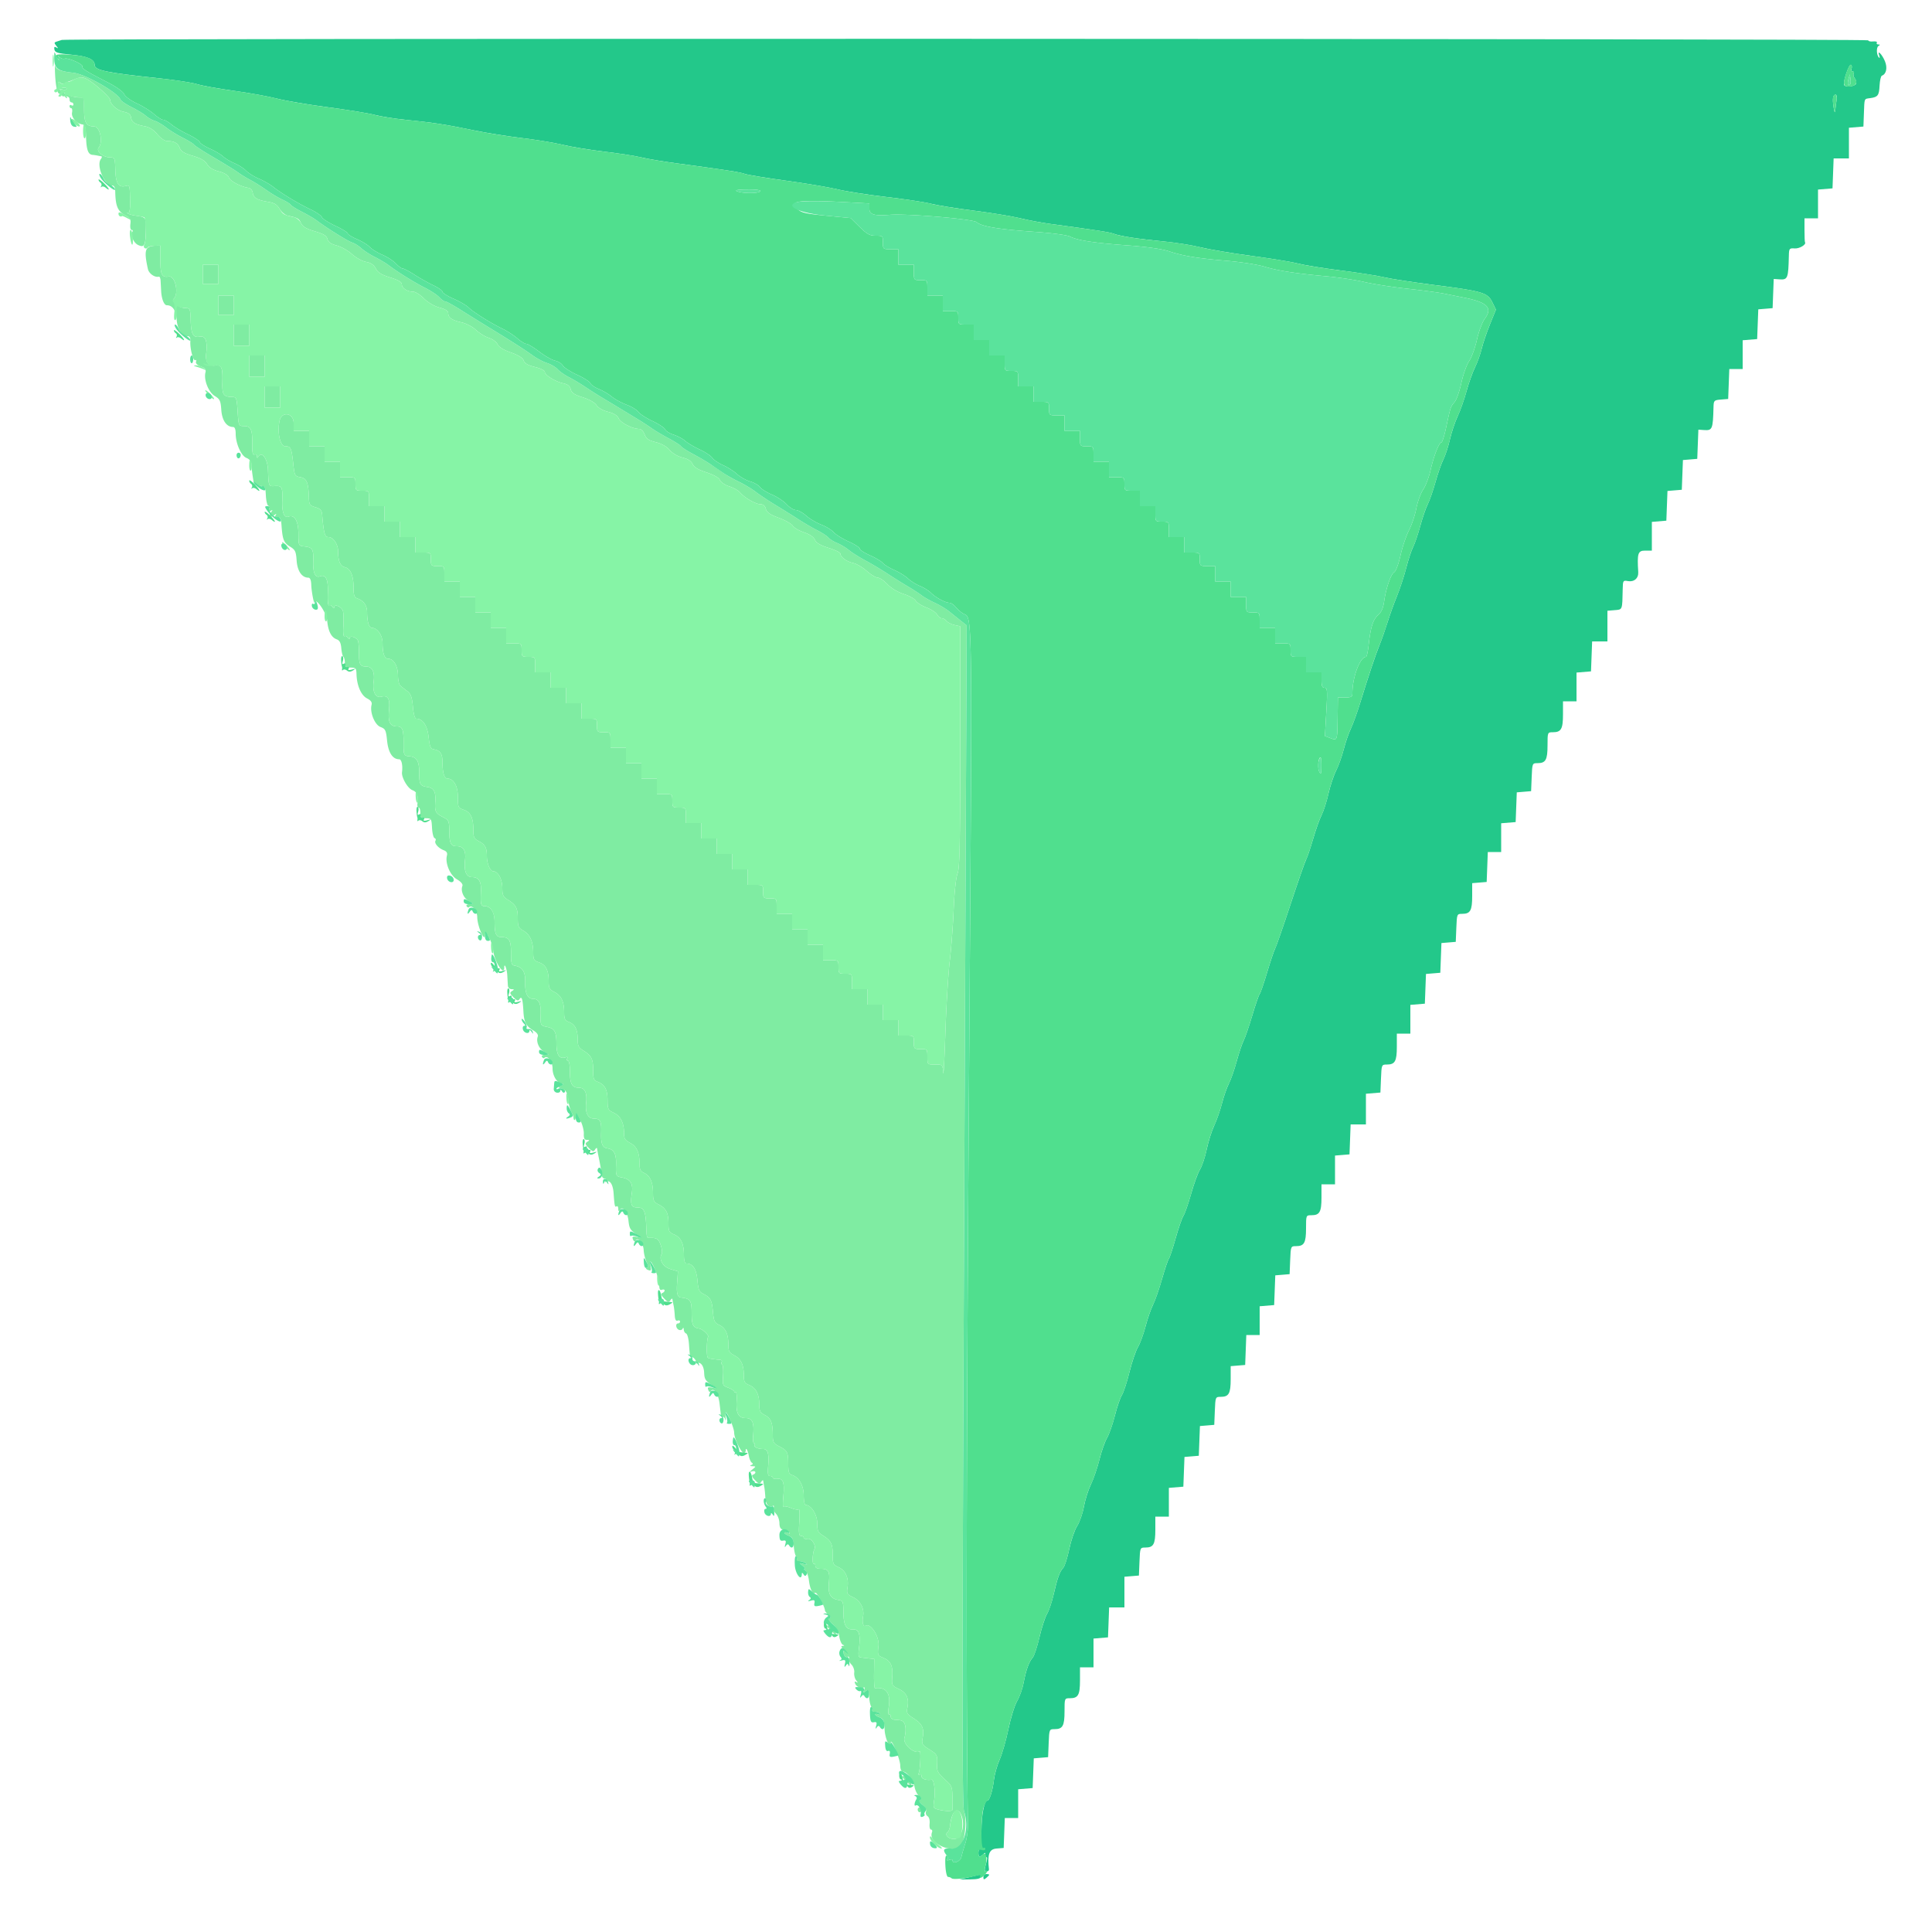 <svg xmlns="http://www.w3.org/2000/svg" xmlns:svgjs="http://svgjs.com/svgjs" xmlns:xlink="http://www.w3.org/1999/xlink" width="400" height="400"><svg xmlns="http://www.w3.org/2000/svg" id="SvgjsSvg1006" width="400" height="400" version="1.1"><g id="SvgjsG1005" fill-rule="evenodd" stroke="none"><path id="SvgjsPath1004" fill="#23c88a" d="M12.8 8.263c-.33.11-.845.278-1.145.373-.46.146-.46.278 0 .846.448.553.45.614.007.347-.388-.233-.499-.115-.396.424.12.627.69.8 3.539 1.077 3.355.326 4.795.962 4.795 2.118 0 1.11 2.365 1.599 13.4 2.77 3.3.35 6.81.893 7.8 1.207.99.314 4.41.932 7.6 1.374 3.19.442 7.218 1.17 8.951 1.618 1.732.448 6.502 1.257 10.6 1.797 4.097.541 8.439 1.251 9.649 1.578 1.21.327 4.09.785 6.4 1.018 5.64.567 8.54 1.014 14 2.158 2.53.529 7.032 1.253 10.005 1.609 2.973.355 6.812.988 8.531 1.407 1.719.42 5.586 1.056 8.595 1.415 3.008.358 6.459.895 7.669 1.193 1.21.297 4.36.832 7 1.187 10.723 1.445 13.478 1.87 14.411 2.225.537.204 4.355.834 8.483 1.399 4.128.565 8.946 1.375 10.706 1.8 1.76.425 6.35 1.141 10.2 1.591 3.85.451 7.99 1.08 9.2 1.398 1.21.319 5.17.957 8.8 1.419 3.63.462 7.95 1.169 9.6 1.573 1.65.403 4.44.929 6.2 1.168 10.23 1.39 12.329 1.717 13.227 2.058 1.317.501 4.987 1.062 10.373 1.586 2.42.235 5.84.782 7.6 1.216 1.76.434 6.53 1.236 10.6 1.783 4.07.547 8.39 1.259 9.6 1.582 1.21.322 5.17.963 8.8 1.424 3.63.46 7.68 1.097 9 1.414 1.32.317 5.91 1.025 10.2 1.573 10.2 1.304 11.186 1.594 12.158 3.573l.757 1.542-1.236 3.049c-.68 1.676-1.449 3.948-1.71 5.048-.261 1.1-.886 2.84-1.388 3.866-.503 1.026-1.295 3.255-1.761 4.953-.465 1.698-1.283 4.009-1.817 5.137-.533 1.128-1.257 3.292-1.609 4.808-.352 1.516-.969 3.405-1.371 4.197-.402.791-1.132 2.879-1.623 4.639-.491 1.76-1.21 3.83-1.599 4.6-.388.77-1.091 2.812-1.562 4.537-.472 1.726-1.136 3.677-1.477 4.337-.342.66-.975 2.578-1.407 4.263-.433 1.685-1.299 4.323-1.925 5.863-.626 1.54-1.502 3.97-1.945 5.4-.444 1.43-1.17 3.5-1.615 4.6-.898 2.224-2.338 6.52-4.048 12.08-.622 2.024-1.5 4.454-1.951 5.4-.451.946-1.114 2.877-1.475 4.291-.36 1.415-1.069 3.395-1.576 4.4-.506 1.006-1.22 3.155-1.585 4.775-.366 1.62-1.004 3.608-1.417 4.419-.414.81-1.201 3.022-1.749 4.914-.549 1.892-1.201 3.821-1.45 4.285-.249.465-1.697 4.621-3.219 9.236-1.522 4.615-2.962 8.755-3.201 9.201-.238.446-.981 2.653-1.649 4.904-.669 2.251-1.366 4.274-1.55 4.495-.184.221-.878 2.236-1.544 4.477-.666 2.242-1.47 4.582-1.787 5.199-.316.618-.959 2.532-1.429 4.253-.469 1.721-1.197 3.802-1.616 4.624-.42.822-1.059 2.654-1.422 4.071-.362 1.417-1.087 3.492-1.611 4.612-.525 1.119-1.225 3.336-1.556 4.927-.332 1.59-.956 3.464-1.387 4.164-.431.7-1.256 2.956-1.834 5.014-.577 2.057-1.299 4.127-1.604 4.6-.305.472-1.032 2.569-1.616 4.659-.584 2.09-1.211 3.98-1.393 4.2-.182.22-.819 2.11-1.417 4.2-.597 2.09-1.437 4.496-1.867 5.347-.429.85-1.126 2.864-1.548 4.475-.422 1.611-1.134 3.551-1.582 4.31-.448.759-1.236 3.082-1.751 5.162-.515 2.08-1.216 4.215-1.558 4.744-.342.529-.997 2.44-1.455 4.247-.458 1.807-1.187 3.886-1.621 4.621-.433.735-1.139 2.74-1.568 4.457-.429 1.716-1.227 4.046-1.774 5.179-.547 1.132-1.201 3.204-1.453 4.605-.252 1.401-.879 3.201-1.395 4-.515.799-1.254 2.955-1.641 4.79-.386 1.836-.942 3.577-1.235 3.87-.712.712-1.214 2.098-1.983 5.478-.352 1.549-.972 3.379-1.377 4.066-.405.687-1.113 2.863-1.573 4.836-.46 1.973-1.086 3.863-1.392 4.201-.76.84-1.394 2.596-1.879 5.205-.224 1.205-.829 2.915-1.346 3.8-.517.884-1.328 3.488-1.804 5.788-.475 2.3-1.291 5.147-1.813 6.327-.522 1.18-1.057 3.078-1.19 4.219-.259 2.223-.906 4.273-1.347 4.273-.658 0-1.232 2.949-1.232 6.328 0 2.02-.141 3.672-.314 3.672-.173 0-.315.36-.315.8 0 .925.253 1 1.008.3.44-.409.492-.368.284.221-.151.428-.093.621.142.476.487-.301.496.055.042 1.639-.273.953-.227 1.231.202 1.231.306 0 .533-.195.506-.434-.355-3.099.034-4.184 1.545-4.309l1.5-.124.117-3.1.117-3.1h2.766v-5.952l1.5-.124 1.5-.124.116-3.077.117-3.077 1.483-.123L217 363.8l.118-2.9c.116-2.87.128-2.9 1.22-2.9 1.682 0 2.062-.679 2.062-3.68 0-2.712.003-2.72 1.12-2.72 1.7 0 2.08-.672 2.08-3.68v-2.72h2.8v-5.952l1.5-.124 1.5-.124.117-3.1.117-3.1h3.166v-6.352l1.5-.124 1.5-.124.118-2.9c.116-2.87.128-2.9 1.22-2.9 1.682 0 2.062-.679 2.062-3.68V314h2.8v-5.952l1.5-.124 1.5-.124.116-3.077.117-3.077 1.483-.123 1.484-.123.116-3.077.117-3.077 1.483-.123L251.4 295l.118-2.9c.116-2.87.128-2.9 1.22-2.9 1.678 0 2.062-.68 2.062-3.656v-2.696l1.5-.124 1.5-.124.117-3.1.117-3.1h2.766v-5.952l1.5-.124 1.5-.124.116-3.077.117-3.077 1.483-.123L267 263.8l.118-2.9c.116-2.87.128-2.9 1.22-2.9 1.682 0 2.062-.679 2.062-3.68 0-2.712.003-2.72 1.12-2.72 1.7 0 2.08-.672 2.08-3.68v-2.72h2.8v-5.952l1.5-.124 1.5-.124.117-3.1.117-3.1h3.166v-6.352l1.5-.124 1.5-.124.118-2.9c.116-2.87.128-2.9 1.22-2.9 1.682 0 2.062-.679 2.062-3.68V214h2.8v-5.952l1.5-.124 1.5-.124.116-3.077.117-3.077 1.483-.123 1.484-.123.116-3.077.117-3.077 1.483-.123L301.4 195l.118-2.9c.116-2.87.128-2.9 1.22-2.9 1.678 0 2.062-.68 2.062-3.656v-2.696l1.5-.124 1.5-.124.117-3.1.117-3.1h2.766v-5.952l1.5-.124 1.5-.124.116-3.077.117-3.077 1.483-.123L317 163.8l.118-2.9c.116-2.87.128-2.9 1.22-2.9 1.682 0 2.062-.679 2.062-3.68 0-2.712.003-2.72 1.12-2.72 1.7 0 2.08-.672 2.08-3.68v-2.72h2.8v-5.952l1.5-.124 1.5-.124.117-3.1.117-3.1h3.166v-6.352l1.5-.124c1.643-.136 1.575.043 1.663-4.369.035-1.745.091-1.834 1.039-1.652 1.304.249 2.261-.573 2.179-1.871-.246-3.879-.069-4.432 1.419-4.432h1.4v-5.952l1.5-.124 1.5-.124.116-3.077.117-3.077 1.483-.123 1.484-.123.116-3.077.117-3.077 1.483-.123L351.4 95l.115-3.022.116-3.022 1.185.082c1.706.118 1.831-.184 1.946-4.714.036-1.409.106-1.481 1.538-1.6l1.5-.124.117-3.1.117-3.1h2.766v-5.952l1.5-.124 1.5-.124.116-3.077.117-3.077 1.483-.123L367 63.8l.115-3.022.116-3.022 1.185.082c1.717.119 1.838-.182 1.946-4.861.036-1.543.096-1.619 1.223-1.541.999.069 2.456-.825 2.115-1.297-.055-.077-.1-1.219-.1-2.539v-2.4h2.8v-5.952l1.5-.124 1.5-.124.117-3.1.117-3.1h3.166v-6.352l1.5-.124 1.5-.124.103-2.77c.119-3.179.018-2.938 1.304-3.114 1.584-.217 1.835-.553 1.939-2.593.053-1.057.269-1.984.48-2.058.916-.322 1.191-1.649.624-3.007-.598-1.432-1.65-2.481-1.182-1.179.143.397.135.61-.017.475-.534-.475-.631-2.119-.144-2.429.382-.242.375-.314-.031-.319-.288-.003-.422-.17-.298-.371.124-.201-.225-.315-.776-.255s-1.002-.045-1.002-.235c0-.358-372.928-.439-374-.082m370.54 5.95c-.124.323-.016.587.241.587.256 0 .35.188.208.418-.142.229-.042.677.221.994.264.318.391.809.282 1.092-.234.611-2.151.847-2.486.306-.324-.525 1.006-4.45 1.421-4.193.186.115.237.473.113.796m-3.093 6.487c-.1.605-.222 1.55-.271 2.1-.063.704-.166.527-.348-.6-.284-1.753-.144-2.6.428-2.6.204 0 .29.495.191 1.1M200.8 388.623l-2.2.513 2.233-.027c1.596-.02 2.234-.182 2.234-.569 0-.297-.015-.515-.034-.485-.018.031-1.023.286-2.233.568m2.8.026c0 .531.109.559.6.151.33-.274.6-.566.6-.649 0-.083-.27-.151-.6-.151-.33 0-.6.292-.6.649"/><path id="SvgjsPath1003" fill="#7feca2" d="M11.407 15.4c.139 2.78.533 4.284 1.038 3.972.195-.121.355-.029.355.204 0 .233.135.403.3.377.825-.131 1.3.106 1.3.647 0 .33.18.6.4.6.22 0 .4.191.4.424 0 .233-.18.312-.4.176-.22-.136-.4-.057-.4.176 0 .233.155.424.345.424.189 0 .266.41.17.911-.19.992.921 2.277 2.121 2.453.574.084.718.545.773 2.47.079 2.758.422 3.742 1.334 3.827.361.033.837.103 1.057.154.22.051.557.113.749.139.192.025.17.271-.049.546-1.033 1.3.705 5.5 2.276 5.5.464 0 .661.377.682 1.3.068 3.026.521 4.062 2.139 4.898.948.491 1.12.801.993 1.798-.083.662.03 1.204.253 1.204.222 0 .298.172.168.382-.446.722.252 2.318 1.205 2.753 1.275.58 1.502.144 1.582-3.044.069-2.717.058-2.732-2.136-3.043-1.233-.175-2.275-.648-1.429-.648.202 0 .343-1.035.313-2.3-.081-3.452-.069-3.413-.927-3.189-1.463.383-2.059-.541-2.142-3.322-.075-2.521-.105-2.589-1.155-2.608-1.413-.024-2.88-1.308-2.297-2.011.954-1.15.277-4.368-.923-4.388-1.656-.027-2.08-.734-2.091-3.491L17.4 20.2l-1.2-.025c-.66-.014-1.785-.333-2.5-.71-1.305-.688-1.813-1.347-.713-.925.323.124.684.069.802-.122.118-.192-.236-.298-.787-.238-.77.084-1.002-.074-1.002-.684 0-.619.118-.696.537-.348.295.245.67.312.833.149.163-.164.417-.312.563-.331.147-.018.774-.243 1.393-.5 1.392-.576 1.848-.569 2.915.048 1.445.835 4.559 3.664 4.559 4.142 0 .923 1.459 2.216 2.81 2.491 1.02.207 1.424.518 1.518 1.169.146 1.01.868 1.47 2.874 1.831.923.166 1.801.731 2.57 1.653.698.837 1.528 1.4 2.065 1.4 1.419 0 2.196.435 2.58 1.446.265.694.964 1.115 2.711 1.63 1.67.492 2.525.989 2.938 1.709.393.682 1.189 1.176 2.429 1.505 1.173.312 1.932.765 2.084 1.244.233.735 2.421 1.905 4.021 2.151.475.073.852.488.928 1.02.152 1.068.889 1.505 3.17 1.883 1.299.215 1.862.56 2.396 1.463.384.65 1.15 1.281 1.702 1.403 2.061.453 2.293.584 2.731 1.545.332.728 1.069 1.166 2.841 1.689 1.828.538 2.447.915 2.617 1.594.159.635.708 1.02 1.917 1.345.931.251 2.359 1.058 3.172 1.792.813.735 2.125 1.457 2.916 1.606 1.011.189 1.607.596 2.007 1.37.43.83 1.162 1.285 2.983 1.853 1.717.535 2.414.95 2.417 1.438.003.778 1.153 1.514 2.363 1.514.447 0 1.442.629 2.211 1.397.841.842 2.119 1.591 3.213 1.883 1.236.331 1.816.699 1.816 1.154 0 .938.758 1.463 2.764 1.913.964.217 2.288.915 2.984 1.574.689.651 1.884 1.385 2.657 1.631.773.246 1.583.841 1.8 1.322.256.568 1.222 1.165 2.75 1.701 1.575.553 2.458 1.109 2.669 1.679.224.605.904.993 2.346 1.339 1.167.28 2.03.711 2.03 1.014 0 .668 2.207 2.024 3.863 2.373.881.187 1.335.556 1.502 1.224.186.741.748 1.117 2.486 1.665 1.358.428 2.484 1.071 2.848 1.626.362.553 1.312 1.098 2.386 1.368 1.21.305 1.918.746 2.203 1.371.416.912 2.867 2.166 4.232 2.166.407 0 .886.481 1.134 1.138.342.905.818 1.236 2.327 1.615 1.199.302 2.249.896 2.852 1.614.568.675 1.648 1.31 2.661 1.566 1.148.289 1.837.731 2.106 1.349.281.644 1.13 1.157 2.847 1.718 1.547.506 2.576 1.094 2.8 1.6.194.44 1.073 1.029 1.953 1.309.88.281 1.887.852 2.239 1.269.925 1.1 3.223 2.419 4.218 2.421.567 0 .937.322 1.095.95.18.719.832 1.172 2.678 1.862 1.342.502 2.648 1.245 2.901 1.651.254.406 1.292 1.013 2.307 1.351 1.171.389 2 .952 2.268 1.542.3.658 1.133 1.15 2.855 1.687 1.338.417 2.434.955 2.436 1.196.005.704 1.302 1.652 2.654 1.938.688.147 1.948.886 2.8 1.645.852.758 1.873 1.379 2.269 1.379.397 0 1.297.61 2 1.356.775.82 2.11 1.623 3.384 2.033 1.157.373 2.273.995 2.481 1.383.207.388 1.198 1.018 2.201 1.401 1.003.383 2.007 1.041 2.233 1.462.225.421.651.765.946.765.295 0 .752.258 1.014.574.262.316 1.004.69 1.649.832l1.172.258v24.919c0 20.158-.105 25.177-.547 26.268-.326.802-.65 3.78-.8 7.349-.139 3.3-.509 8.16-.821 10.8-.313 2.64-.718 9.3-.9 14.8-.183 5.5-.387 9.235-.455 8.3-.122-1.692-.131-1.7-1.7-1.7-1.573 0-1.577-.004-1.577-1.6 0-1.562-.033-1.6-1.4-1.6-1.333 0-1.4-.067-1.4-1.4 0-1.367-.038-1.4-1.6-1.4H186v-3.2h-3.2V208h-3.2v-3.2h-3.2v-1.6c0-1.562-.033-1.6-1.4-1.6-1.333 0-1.4-.067-1.4-1.4 0-1.367-.038-1.4-1.6-1.4h-1.6v-3.2h-3.2v-3.2H164v-3.2h-3.2v-1.6c0-1.562-.033-1.6-1.4-1.6-1.333 0-1.4-.067-1.4-1.4 0-1.367-.038-1.4-1.6-1.4h-1.6V180h-3.2v-3.2h-3.2v-3.2h-3.2v-3.2H142v-1.6c0-1.562-.033-1.6-1.4-1.6-1.333 0-1.4-.067-1.4-1.4 0-1.367-.038-1.4-1.6-1.4H136v-3.2h-3.2V158h-3.2v-3.2h-3.2v-1.6c0-1.562-.033-1.6-1.4-1.6-1.333 0-1.4-.067-1.4-1.4 0-1.367-.038-1.4-1.6-1.4h-1.6v-3.2h-3.2v-3.2H114v-3.2h-3.2v-1.6c0-1.562-.033-1.6-1.4-1.6-1.333 0-1.4-.067-1.4-1.4 0-1.367-.038-1.4-1.6-1.4h-1.6V130h-3.2v-3.2h-3.2v-3.2h-3.2v-3.2H92v-1.6c0-1.562-.033-1.6-1.4-1.6-1.333 0-1.4-.067-1.4-1.4 0-1.367-.038-1.4-1.6-1.4H86v-3.2h-3.2V108h-3.2v-3.2h-3.2v-1.6c0-1.562-.033-1.6-1.4-1.6-1.333 0-1.4-.067-1.4-1.4 0-1.367-.038-1.4-1.6-1.4h-1.6v-3.2h-3.2v-3.2H64v-3.2h-3.2v-1.6c0-2.153-2.516-2.52-2.934-.428-.493 2.463.143 5.228 1.202 5.228 1.144 0 1.282.304 1.649 3.629.271 2.453.335 2.573 1.48 2.771 1.303.225 1.664 1.093 1.756 4.217.043 1.464.17 1.654 1.347 2 1.053.31 1.32.611 1.403 1.583.329 3.826.547 4.6 1.299 4.6 1 0 1.997 1.486 2.003 2.989.009 2.002.441 3.007 1.393 3.246 1.184.297 1.802 1.737 1.802 4.196 0 1.538.16 2.051.7 2.242 1.409.5 2.1 1.448 2.105 2.889.008 2.03.397 3.238 1.042 3.238 1.072 0 2.153 1.551 2.158 3.1.009 2.249.397 3.3 1.219 3.3 1.089 0 1.976 1.559 1.976 3.473 0 .933.225 1.883.5 2.111.275.229.918.735 1.43 1.124.738.562.975 1.219 1.155 3.2.146 1.607.404 2.492.726 2.492 1.314 0 2.279 1.453 2.533 3.815.21 1.95.399 2.402 1.056 2.523 1.355.251 1.8.893 1.805 2.611.008 2.232.376 3.451 1.042 3.451 1.285 0 2.153 1.541 2.153 3.821 0 2.119.056 2.24 1.229 2.649 1.423.496 1.971 1.649 1.971 4.146 0 1.538.147 1.839 1.152 2.359 1.279.662 1.648 1.34 1.648 3.032 0 1.614.676 3.193 1.367 3.193.96 0 1.833 1.658 1.833 3.48 0 1.424.179 1.812 1.1 2.383 1.728 1.07 2.1 1.749 2.1 3.832 0 1.737.126 2.014 1.194 2.624 1.347.769 2.006 2.266 2.006 4.561 0 1.384.14 1.61 1.229 1.99 1.39.485 1.971 1.647 1.971 3.946 0 1.338.176 1.654 1.217 2.193 1.398.723 1.983 1.97 1.983 4.227 0 1.311.168 1.648.976 1.955 1.268.482 1.824 1.571 1.824 3.573 0 1.333.194 1.738 1.1 2.299 1.751 1.084 2.1 1.752 2.1 4.023 0 1.856.119 2.179.916 2.482 1.497.569 2.05 1.578 2.067 3.774.016 1.92.103 2.098 1.304 2.658 1.398.652 2.113 2.089 2.113 4.249 0 1.078.231 1.45 1.217 1.96 1.398.723 1.983 1.97 1.983 4.226 0 1.28.182 1.665.956 2.018 1.233.561 1.844 1.939 1.844 4.156 0 1.559.142 1.844 1.188 2.385 1.53.791 2.012 1.732 2.012 3.931 0 1.58.128 1.831 1.148 2.254 1.413.585 2.052 1.906 2.052 4.24 0 1.201.171 1.781.524 1.781 1.315 0 2.061 1.136 2.268 3.452.172 1.929.368 2.408 1.142 2.792 1.558.773 1.851 1.295 2.063 3.669.179 2.012.335 2.343 1.325 2.816 1.3.621 1.878 1.879 1.878 4.087 0 1.338.176 1.654 1.217 2.193 1.388.717 1.983 1.969 1.983 4.169 0 1.302.168 1.594 1.148 2.001 1.375.569 2.052 1.899 2.052 4.03 0 1.325.18 1.663 1.149 2.165 1.268.655 1.637 1.579 1.646 4.116.004 1.5.15 1.764 1.305 2.356 1.724.883 1.887 1.194 1.894 3.627.005 1.71.144 2.117.796 2.324 1.447.459 2.41 2.159 2.41 4.257 0 1.087.185 1.946.418 1.946 1.127 0 2.382 1.988 2.382 3.773 0 1.541.163 1.909 1.1 2.49 1.746 1.081 2.1 1.752 2.1 3.98 0 1.934.089 2.129 1.19 2.617 1.451.642 2.19 2.275 1.884 4.164-.211 1.299-.122 1.461 1.126 2.057 1.53.729 2.396 2.384 2.088 3.991-.232 1.216.036 2.222.513 1.927 1.051-.649 2.906 2.242 2.677 4.173-.222 1.874-.185 1.97.961 2.444 1.568.65 2.049 1.642 1.891 3.904-.126 1.8-.082 1.883 1.362 2.57 1.632.775 2.16 1.95 1.765 3.926-.21 1.051-.06 1.298 1.321 2.17 1.765 1.115 2.21 2.087 1.845 4.034-.235 1.25-.133 1.427 1.362 2.37 1.687 1.065 1.742 1.179 1.622 3.341-.06 1.091.22 1.602 1.56 2.838 1.735 1.603 1.633 1.207 1.633 6.311 0 .36-1.483.35-2.923-.019-1.071-.274-1.11-.367-.86-2.037.267-1.78-.055-4.235-.547-4.167-1.138.158-2.07-.149-2.07-.681 0-.343-.178-.513-.395-.379-.218.135-.307.01-.198-.276.319-.84.483-4.7.192-4.52-1.059.654-3.507-1.499-3.155-2.774.391-1.417.307-2.81-.2-3.317-.326-.325-.539-.378-1.844-.46-.44-.027-.8-.331-.8-.674s-.15-.53-.334-.417c-.184.114-.208-.624-.054-1.639.421-2.776-.593-4.12-2.859-3.791-.136.02-.226-1.333-.2-3.006l.047-3.041-1.2-.133a65.954 65.954 0 01-1.705-.208c-.367-.054-.436-.596-.251-1.986.353-2.664-.005-3.86-1.138-3.793-1.512.09-2.059-.832-2.084-3.511-.02-2.255-.097-2.462-.954-2.583-1.716-.243-2.291-1.243-2.056-3.576.238-2.365-.07-2.892-1.692-2.892-.748 0-1.12-.207-1.12-.624 0-.343-.146-.533-.325-.422-.35.216-.252-2.344.112-2.933.47-.76-.532-2.386-1.37-2.224-.449.086-.817-.013-.817-.22s-.249-.377-.554-.377c-.438 0-.515-.605-.366-2.9.104-1.595.06-2.772-.097-2.616-.156.156-.877.037-1.601-.266-.724-.302-1.433-.434-1.575-.292-.142.142-.162-.72-.045-1.915.296-3.03.006-3.959-1.196-3.827-.531.058-.966-.049-.966-.239s-.256-.345-.57-.345c-.441 0-.53-.463-.393-2.065.217-2.55-.07-3.535-1.031-3.535-1.108 0-2.031-.436-1.78-.842.122-.197.071-.358-.113-.358s-.265-.722-.181-1.604c.251-2.63-.159-3.596-1.526-3.596-1.519 0-2.047-.987-1.9-3.55.063-1.092-.025-1.9-.196-1.795-.17.106-.31.041-.31-.144 0-.184-.549-.543-1.219-.796-1.172-.442-1.214-.541-1.077-2.511.079-1.128-.005-2.143-.187-2.255-.182-.112-.226-.372-.1-.577.127-.204-.005-.395-.293-.423-1.975-.193-2.377-.269-2.602-.493-.279-.28-.219-3.775.074-4.249.227-.368-1.124-1.637-1.861-1.748-1.266-.192-1.535-.759-1.535-3.236 0-2.58-.27-2.97-2.2-3.18-.772-.083-.973-.863-.807-3.133l.168-2.29-1.562-.467c-1.563-.469-2.474-2.062-1.8-3.151.142-.23.051-1.044-.202-1.81-.423-1.282-.839-1.554-2.297-1.499-.601.022-.612-.014-.701-2.309-.124-3.214-.468-3.984-1.777-3.984-1.349 0-1.571-.572-1.2-3.096.275-1.865-.318-2.776-2.021-3.104-1.287-.248-1.333-.347-1.255-2.739.072-2.197-.436-3.11-1.846-3.317-.982-.144-1.312-.991-1.238-3.176.083-2.419-.19-2.968-1.472-2.968-1.271 0-1.871-1.207-1.633-3.281.233-2.033-.285-3.119-1.491-3.119-1.422 0-1.866-.78-1.866-3.28 0-1.366-.174-2.32-.424-2.32-.233 0-.298-.203-.144-.452.171-.276.063-.375-.276-.254-1.326.472-1.956-.449-1.956-2.859 0-2.464-.387-3.124-2.013-3.438-1.269-.244-1.322-.357-1.242-2.642.078-2.179-.4-3.155-1.545-3.155-1.17 0-1.708-1.087-1.656-3.345.052-2.263-.531-3.221-2.144-3.521-.699-.13-.8-.465-.8-2.655 0-2.655-.381-3.261-2.057-3.273-1.049-.007-1.343-.703-1.343-3.177 0-2.003-.809-3.229-2.131-3.229-.719 0-.819-.447-.694-3.126.092-1.991-.471-2.874-1.834-2.874-1.212 0-1.724-1.237-1.46-3.526.225-1.947-.326-2.874-1.706-2.874-1.246 0-1.53-.58-1.554-3.173-.019-2.023-.114-2.24-1.221-2.81-1.667-.857-1.817-1.155-1.677-3.332.124-1.938-.316-2.749-1.595-2.937-1.553-.228-1.728-.519-1.728-2.886 0-2.485-.512-3.36-2.033-3.472-1.134-.083-1.247-.33-1.219-2.662.033-2.855-.22-3.528-1.326-3.528-1.468 0-1.924-.909-1.683-3.357.236-2.409-.202-3.161-1.626-2.789-1.16.304-1.839-1.064-1.551-3.124.279-1.99-.287-3.13-1.552-3.13-1.245 0-1.483-.436-1.483-2.721 0-1.033-.079-2.175-.177-2.536-.206-.765-1.747-1.296-1.756-.606-.004.285-.141.251-.355-.088-.192-.303-.517-.448-.721-.322-.219.135-.314-.711-.231-2.048.077-1.254.047-2.662-.069-3.131-.221-.902-1.814-1.609-1.824-.811-.004.285-.141.251-.355-.088-.192-.303-.513-.45-.713-.327-.208.129-.317-.941-.254-2.507.115-2.848-.406-3.956-1.638-3.484-.969.372-1.461-.731-1.383-3.104.083-2.54-.138-2.91-1.851-3.096-1.192-.13-1.2-.148-1.214-2.674-.015-2.598-.814-3.962-2.045-3.49-.896.344-1.386-.89-1.3-3.27.103-2.851-.058-3.169-1.551-3.066-1.272.088-1.272.089-1.407-3.362-.088-2.262-1.239-3.893-1.953-2.769-.247.388-.319.379-.324-.043-.003-.298-.232-.456-.509-.35-.369.142-.494-.404-.469-2.057.046-3.11-.261-3.815-1.668-3.834-1.157-.016-1.16-.023-1.36-3.016-.192-2.881-.24-3.001-1.21-3.021-1.757-.036-2.02-.463-1.946-3.157.08-2.913-.176-3.514-1.427-3.35-1.475.193-2.136-.663-1.925-2.494.295-2.553-.136-3.701-1.308-3.477-1.394.266-1.82-.486-1.907-3.37-.075-2.458-.108-2.532-1.155-2.55-1.334-.022-2.923-1.34-2.331-1.932 1.106-1.106.272-4.809-1.036-4.593-1.442.237-1.755-.383-1.755-3.475v-2.972l-1.1.068c-2.087.129-2.327.911-1.48 4.805.211.966 1.431 1.822 2.28 1.597.165-.043.323.326.351.821.028.495.078 1.44.111 2.1.084 1.688.604 3 1.189 3 1.166 0 1.904 1.066 2.03 2.932.136 2.017 1.065 3.468 2.219 3.468.487 0 .658.308.612 1.1-.089 1.52.607 4.136 1.031 3.874.191-.119.256.023.144.315-.123.321.262.705.979.976.894.337 1.132.638.977 1.232-.394 1.504.622 4.093 1.913 4.879 1.07.65 1.233.996 1.363 2.881.148 2.169 1.089 3.543 2.425 3.543.368 0 .556.471.556 1.392 0 2.048 1.148 4.608 2.256 5.029.519.198.955.679.97 1.069.03.837.276 2.781.495 3.91.111.571.48.804 1.289.814 1.075.013 1.139.115 1.239 1.992.058 1.088.285 2.039.506 2.112.22.074.29.422.155.773-.183.475-.099.552.322.298.467-.281.479-.233.071.271-.644.796-.159 1.281.637.637.496-.402.553-.396.297.03-.223.369-.103.489.402.4.589-.104.742.197.85 1.673.217 2.952.472 3.588 1.758 4.37 1.08.657 1.242.998 1.372 2.887.148 2.169 1.089 3.543 2.425 3.543.367 0 .572.509.603 1.5.044 1.394.599 4.245.706 3.623.191-1.122 2.434 2.108 2.585 3.722.209 2.24.839 3.498 1.958 3.912.621.23.877.719.97 1.852.069.846.263 1.641.43 1.765.167.124.306.676.309 1.226.004.837.198 1.002 1.186 1.014 1.07.013 1.185.145 1.225 1.4.074 2.343.952 4.349 2.182 4.985.797.412 1.073.807.935 1.334-.399 1.527.649 4.13 1.845 4.581 1.015.383 1.146.657 1.37 2.855.249 2.451 1.148 3.831 2.496 3.831.499 0 .772 1.241.59 2.681-.135 1.076 1.175 3.342 2.147 3.712.979.372 1.227 1.065 1.04 2.907-.039.385.085.7.276.7s.338.495.325 1.1c-.019.952.136 1.102 1.15 1.114 1.121.013 1.176.099 1.277 1.992.058 1.088.297 2.043.531 2.121.234.078.318.314.188.525-.313.506.577 1.547 1.684 1.968.612.233.823.571.685 1.099-.413 1.578.639 4.094 2.063 4.934.857.506 1.274 1.01 1.134 1.374-.398 1.039.257 2.542 1.371 3.147 1.057.573 1.063.595.171.61-.549.01-.816.189-.66.443.145.234.36.331.477.214.621-.621 1.708.688 1.721 2.073.016 1.8 1.539 5.329 1.59 3.686.044-1.418 1.505 1.349 1.717 3.253.251 2.249 2.279 5.347 2.279 3.48 0-1.149.554.236.63 1.573.046.822.104 1.809.127 2.194a.765.765 0 00.743.706c.597.005.612.062.1.387-.513.325-.467.513.313 1.294.717.717.985.798 1.245.379.451-.728.671-.048.806 2.494.121 2.278.547 3.097 2.086 4.006.698.412 1.031.879.89 1.247-.404 1.052.245 2.553 1.365 3.161 1.057.573 1.063.595.171.61-.549.01-.816.189-.66.443.145.234.36.331.477.214.651-.652 1.707.693 1.707 2.173 0 1.593 1.02 3.153 2.1 3.214.275.016.14.169-.3.341-.779.305-.777.32.08.592.926.295 1.224.879 1.454 2.852.077.662.33 1.56.563 1.995.233.436.427.942.43 1.125.016.845.475.688.491-.166.015-.833.135-.744.861.633.463.88.821 2.185.794 2.9-.037.979.121 1.302.639 1.306.589.005.602.061.088.387-.513.325-.467.513.313 1.294.781.78.969.826 1.294.313.209-.33.397-.42.417-.2.021.22.113.76.206 1.2.408 1.931.635 3.263.7 4.1.039.495.306.9.594.9.294 0 .398.203.238.462-.157.254-.114.356.095.226.793-.49 1.448.49 1.583 2.367.193 2.701.248 2.938.627 2.704.183-.114.336.119.339.517.004.512.099.577.324.224.577-.909 1.588.374 1.792 2.273.18 1.683.404 2.005 2.143 3.082.635.393.585.428-.371.252-.917-.168-1.061-.086-.844.479.165.431.36.522.529.248.492-.797 1.6.498 1.683 1.966.043.77.314 1.881.602 2.469.396.807.408 1.107.05 1.226-.278.093-.174.273.254.437.609.234.696.116.535-.726-.106-.553-.131-1.006-.056-1.006.447 0 1.833 3.548 1.833 4.69 0 1.006.147 1.308.56 1.15.308-.118.56-.056.56.139s-.225.438-.5.541c-.346.129-.219.477.413 1.133.778.807.97.858 1.294.347.209-.33.397-.42.417-.2.021.22.12.76.222 1.2.101.44.215 1.39.254 2.11.047.886.236 1.247.585 1.113.283-.109.515-.024.515.19 0 .213-.18.387-.4.387-.616 0-.474 1.086.174 1.335.316.121.662.005.769-.257.11-.272.207-.19.225.189.018.366.234.734.481.816.247.082.512 1.042.589 2.133.182 2.571.258 3.022.471 2.808.302-.302 1.219.756.987 1.138-.121.199-.048.256.161.126.742-.458 1.47.457 1.53 1.924.058 1.42.288 1.734 2.078 2.843.635.393.585.428-.371.252-.917-.168-1.061-.086-.844.479.165.431.36.522.529.248.552-.893 1.572.56 1.802 2.566.126 1.1.257 2.217.291 2.482.034.266.198.399.364.296.167-.104.401.129.519.517.119.388.158.21.086-.395-.071-.605-.069-1.1.006-1.1.375 0 1.753 3.302 1.753 4.2 0 1.201 1.434 4.2 2.008 4.2.216 0 .392-.21.392-.467 0-.814.427-.076.642 1.109.114.628.396 1.258.628 1.401.271.168.227.337-.125.477-.351.14-.269.228.231.248.769.032.769.038 0 .665-.663.54-.674.6-.076.412.789-.248.976.385.2.675-.346.129-.219.477.413 1.133.778.807.97.858 1.294.347.209-.33.397-.42.417-.2.021.22.11.76.2 1.2.089.44.195 1.467.234 2.282.069 1.423.779 2.19 1.574 1.699.197-.123.261.034.14.347-.12.313.096.883.48 1.267.384.384.709 1.259.723 1.944.018.92.235 1.285.825 1.392.44.081.98.32 1.2.532.259.249.154.291-.3.118-.385-.147-.7-.153-.7-.014 0 .139.414.41.919.602.737.28.94.693 1.022 2.075.056.949.27 1.929.477 2.177.206.249.257.571.112.716-.145.145.082.266.503.269.422.003 1.037.195 1.367.426.463.324.371.364-.4.173-.962-.237-.971-.223-.224.374.428.342.608.624.4.627-.207.003-.137.158.154.342.292.185.631 1.128.754 2.094.237 1.858.782 2.888 1.345 2.54.297-.183 1.971 2.918 1.971 3.652 0 .153.315.534.7.847.502.409.561.627.206.775-.321.135-.095.541.648 1.167.753.633 1.227 1.495 1.393 2.535.138.866.477 1.666.752 1.777.374.15.362.21-.043.233-.386.023-.322.237.219.732.419.385.543.555.275.377-.349-.231-.424-.082-.266.523.128.487.444.76.748.643.318-.122.447.008.325.326-.112.29.12.85.514 1.245.397.397.661 1.143.591 1.672-.068.526.114 1.251.407 1.612.373.461.384.567.036.358-.331-.199-.421-.102-.269.292.262.686 1.275 1.155 1.796.833.197-.123.237.102.089.498-.225.6-.17.64.327.236.51-.414.612-.24.696 1.185.054.918.267 1.873.474 2.121.206.249.257.571.112.716-.145.145.116.263.58.263.463 0 .953.178 1.087.395.14.227-.02.294-.376.158-.342-.131-.621-.125-.621.014s.417.411.927.605c.79.301.94.667 1.021 2.49.086 1.948 1.211 4.351 1.275 2.724.045-1.139 1.949 3.433 1.963 4.714.009.806.216 1.3.544 1.3.851 0 2.141 1.685 2.418 3.157.14.746.569 1.613.953 1.925.518.421.567.623.191.779-.348.144-.196.457.482.99.614.483.899 1.016.75 1.404-.133.344.009.78.315.969.332.205.504.834.428 1.56-.07.669.061 1.216.29 1.216.23 0 .32.256.2.569-.941 2.451 5.087 4.808 6.177 2.416.777-1.705 1.009-5.14.46-6.804-.405-1.227-.401-25.43.021-123.514l.525-121.988-1.17-.925c-.644-.509-1.73-1.378-2.413-1.93-.684-.552-2.034-1.365-3-1.806-.967-.441-2.207-1.143-2.757-1.56-.55-.417-1.81-1.234-2.8-1.815-.99-.582-2.88-1.766-4.2-2.631-1.32-.865-3.408-2.11-4.64-2.768-1.233-.657-2.763-1.623-3.4-2.147-.638-.523-1.739-1.183-2.447-1.467-.707-.284-1.506-.781-1.775-1.104-.268-.324-1.309-1.005-2.313-1.515-1.004-.51-2.756-1.531-3.893-2.269a223.205 223.205 0 00-4.709-2.942c-1.452-.88-3.311-2.115-4.131-2.744-.821-.629-2.392-1.574-3.492-2.101-1.1-.527-2.579-1.362-3.287-1.857-2.813-1.963-4.006-2.709-6.184-3.87-1.249-.666-2.387-1.398-2.529-1.628-.142-.23-1.28-.961-2.529-1.624-1.249-.663-2.836-1.604-3.527-2.091A55.893 55.893 0 00132.375 87a1376.751 1376.751 0 00-7.934-4.8 89.456 89.456 0 01-3.209-2.049c-1.026-.688-2.578-1.614-3.449-2.058-.871-.444-1.92-1.18-2.331-1.635-.412-.456-1.402-1.037-2.2-1.293-.799-.256-2.172-.989-3.052-1.629-1.55-1.127-4.316-2.893-9.5-6.066a539.008 539.008 0 01-5.3-3.297c-1.54-.972-2.997-1.769-3.238-1.77-.241-.002-.781-.383-1.2-.847-.419-.464-1.752-1.345-2.962-1.957-2.21-1.119-5.738-3.313-7.6-4.727-.55-.418-1.81-1.165-2.8-1.66-.99-.495-2.25-1.31-2.8-1.811-.55-.501-1.394-1.03-1.876-1.175-.85-.257-5.303-3.028-7.324-4.558-.55-.417-1.932-1.229-3.072-1.805-1.139-.576-2.182-1.226-2.317-1.445-.135-.218-.912-.703-1.728-1.077-.816-.373-2.293-1.256-3.283-1.96-.99-.704-2.52-1.664-3.4-2.132-.88-.469-2.05-1.189-2.6-1.6-.55-.411-2.751-1.77-4.891-3.021-2.139-1.251-3.997-2.447-4.128-2.659-.131-.211-1.17-.854-2.309-1.429-1.14-.574-2.702-1.537-3.472-2.139-.77-.602-1.85-1.229-2.4-1.394-.55-.164-1.36-.625-1.8-1.023-.44-.398-1.757-1.203-2.926-1.788-1.169-.585-2.214-1.295-2.323-1.579-.561-1.462-7.263-5.273-9.751-5.545-2.537-.277-3.53-.653-3.735-1.413-.099-.362-.125.421-.058 1.741M42 56.8v2h3.2v-4H42v2m3.2 6.4v2h3.2v-4h-3.2v2m3.2 6.2v2.2h3.2v-4.4h-3.2v2.2m3.2 6.4V78h3.2v-4.4h-3.2v2.2m3.2 6.4v2.2H58V80h-3.2v2.2m116.4 254.435c0 .215 1.55 1.765 1.765 1.765.257 0 .025-1.144-.298-1.467-.323-.323-1.467-.555-1.467-.298m15.6 31.2c0 .215 1.55 1.765 1.765 1.765.257 0 .025-1.144-.298-1.467-.323-.323-1.467-.555-1.467-.298m3.2 6.8c0 .311.18.565.4.565.22 0 .4-.191.4-.424 0-.233.225-.294.5-.135.275.158.36.133.188-.055-.527-.579-1.488-.547-1.488.049m9 1.068c.891 1.999.143 4.883-1.303 5.023-1.3.125-2.284-.866-1.455-1.466.197-.143.411-.766.477-1.383.299-2.825 1.486-3.956 2.281-2.174"/><path id="SvgjsPath1002" fill="#50df8e" d="M11.6 11.519c0 .239.208.562.462.719.309.191.356.1.141-.276-.25-.438-.209-.459.187-.093.279.258.731.383 1.005.278.678-.261 3.841 1.146 3.677 1.636-.141.424.702.95 5.281 3.298 1.709.876 3.126 1.894 3.364 2.417.232.509 1.362 1.337 2.593 1.901 1.2.549 2.797 1.539 3.55 2.2.752.661 1.618 1.201 1.923 1.201.306 0 1.072.435 1.704.966.631.531 2.161 1.446 3.4 2.033 1.239.586 2.345 1.308 2.459 1.604.114.296 1.07.92 2.125 1.387 1.056.467 2.284 1.192 2.729 1.61.446.419 1.501 1.05 2.345 1.403.843.352 1.921 1.042 2.394 1.533.474.491 1.671 1.238 2.661 1.661.99.422 2.34 1.197 3 1.721 1.67 1.327 5.203 3.456 7.705 4.643 1.158.55 2.208 1.269 2.334 1.598.127.329 1.385 1.138 2.796 1.798C70.846 47.418 72 48.125 72 48.33c0 .204.862.742 1.915 1.195 1.053.453 2.236 1.179 2.628 1.613.393.433 1.556 1.15 2.586 1.593 1.03.443 2.308 1.27 2.841 1.837.533.568 1.173 1.032 1.421 1.032.249 0 1.343.576 2.431 1.28 1.088.703 2.833 1.685 3.878 2.181s1.9 1.1 1.9 1.343c0 .242 1.035.894 2.3 1.449 1.265.554 2.66 1.363 3.1 1.797.988.975 4.591 3.238 7 4.397.99.476 2.391 1.38 3.114 2.009.723.629 1.559 1.144 1.86 1.144.3 0 1.509.73 2.686 1.621 1.177.892 2.649 1.727 3.272 1.857.622.129 1.342.584 1.6 1.011.257.427 1.595 1.291 2.972 1.92 1.376.629 2.605 1.411 2.73 1.736.125.326.904.864 1.731 1.194.827.331 2.028 1.037 2.669 1.569s2.03 1.294 3.087 1.692c1.057.399 2.162 1.069 2.457 1.49.295.421 1.608 1.272 2.919 1.892 1.31.62 2.487 1.399 2.615 1.732.127.333.92.826 1.76 1.095s1.919.846 2.397 1.281c.478.435 1.816 1.23 2.973 1.766 1.158.536 2.348 1.322 2.645 1.747.297.424 1.306 1.11 2.241 1.524.935.414 2.216 1.23 2.847 1.815.63.584 1.851 1.273 2.713 1.532.862.258 1.791.789 2.065 1.18.273.39 1.386 1.09 2.472 1.554 1.086.464 2.46 1.372 3.052 2.018.593.646 1.442 1.174 1.887 1.174.444 0 1.408.527 2.142 1.171s2.135 1.477 3.114 1.851c.979.374 2.14 1.081 2.58 1.572.44.49 1.835 1.358 3.1 1.927 1.265.569 2.3 1.235 2.3 1.479s.952.865 2.116 1.38c1.164.515 2.358 1.227 2.653 1.582.295.356 1.368 1.015 2.384 1.464 1.016.449 2.297 1.24 2.847 1.758.55.518 1.659 1.213 2.465 1.544.806.331 1.831.968 2.279 1.416.97.97 2.981 2.056 3.807 2.056.325 0 .926.405 1.336.9.41.495 1.098 1.097 1.529 1.337 1.98 1.103 1.916-4.144 1.198 98.706-.543 77.577-.611 125.762-.215 152.099.017 1.124-.226 2.834-.54 3.8-.314.967-.682 2.242-.816 2.833-.224.982-1.843 1.555-1.843.652 0-.166-.3-.187-.666-.046-.428.164-.568.098-.393-.185.15-.243.091-.553-.13-.689-.258-.16-.358.588-.279 2.072.072 1.341.309 2.321.563 2.321.241 0 .565.127.72.282.306.306 2.812.06 4.889-.481.787-.204 1.214-.193 1.077.03-.353.57.209.436.848-.202.641-.642.771-1.2.197-.845-.233.144-.233-.261-.002-1.067.45-1.57.116-3.017-.544-2.357-.645.645-.909.541-.909-.36 0-.585.192-.739.715-.573.397.126.714.027.714-.224 0-.247-.18-.339-.4-.203-.579.358-.51-6.838.08-8.472.265-.73.603-1.328.752-1.328.441 0 1.088-2.05 1.347-4.273.133-1.141.668-3.039 1.19-4.219.522-1.18 1.338-4.027 1.813-6.327.476-2.3 1.287-4.904 1.804-5.788.517-.885 1.122-2.595 1.346-3.8.485-2.609 1.119-4.365 1.879-5.205.306-.338.932-2.228 1.392-4.201.46-1.973 1.168-4.149 1.573-4.836.405-.687 1.025-2.517 1.377-4.066.769-3.38 1.271-4.766 1.983-5.478.293-.293.849-2.034 1.235-3.87.387-1.835 1.126-3.991 1.641-4.79.516-.799 1.143-2.599 1.395-4 .252-1.401.906-3.473 1.453-4.605.547-1.133 1.345-3.463 1.774-5.179.429-1.717 1.135-3.722 1.568-4.457.434-.735 1.163-2.814 1.621-4.621.458-1.807 1.113-3.718 1.455-4.247.342-.529 1.043-2.664 1.558-4.744.515-2.08 1.303-4.403 1.751-5.162.448-.759 1.16-2.699 1.582-4.31.422-1.611 1.119-3.625 1.548-4.475.43-.851 1.27-3.257 1.867-5.347.598-2.09 1.235-3.98 1.417-4.2.182-.22.809-2.11 1.393-4.2.584-2.09 1.311-4.187 1.616-4.659.305-.473 1.027-2.543 1.604-4.6.578-2.058 1.403-4.314 1.834-5.014.431-.7 1.055-2.574 1.387-4.164.331-1.591 1.031-3.808 1.556-4.927.524-1.12 1.249-3.195 1.611-4.612.363-1.417 1.002-3.249 1.422-4.071.419-.822 1.147-2.903 1.616-4.624.47-1.721 1.113-3.635 1.429-4.253.317-.617 1.121-2.957 1.787-5.199.666-2.241 1.36-4.256 1.544-4.477.184-.221.881-2.244 1.55-4.495.668-2.251 1.411-4.458 1.649-4.904.239-.446 1.679-4.586 3.201-9.201s2.97-8.771 3.219-9.236c.249-.464.901-2.393 1.45-4.285.548-1.892 1.335-4.104 1.749-4.914.413-.811 1.051-2.799 1.417-4.419.365-1.62 1.079-3.769 1.585-4.775.507-1.005 1.216-2.985 1.576-4.4.361-1.414 1.024-3.345 1.475-4.291.451-.946 1.329-3.376 1.951-5.4 1.71-5.56 3.15-9.856 4.048-12.08.445-1.1 1.171-3.17 1.615-4.6.443-1.43 1.319-3.86 1.945-5.4.626-1.54 1.492-4.178 1.925-5.863.432-1.685 1.065-3.603 1.407-4.263.341-.66 1.005-2.611 1.477-4.337.471-1.725 1.174-3.767 1.562-4.537.389-.77 1.108-2.84 1.599-4.6.491-1.76 1.221-3.848 1.623-4.639.402-.792 1.019-2.681 1.371-4.197.352-1.516 1.076-3.68 1.609-4.808.534-1.128 1.352-3.439 1.817-5.137.466-1.698 1.258-3.927 1.761-4.953.502-1.026 1.127-2.766 1.388-3.866.261-1.1 1.03-3.372 1.71-5.048l1.236-3.049-.757-1.542c-.972-1.979-1.958-2.269-12.158-3.573-4.29-.548-8.88-1.256-10.2-1.573-1.32-.317-5.37-.954-9-1.414-3.63-.461-7.59-1.102-8.8-1.424-1.21-.323-5.53-1.035-9.6-1.582-4.07-.547-8.84-1.349-10.6-1.783-1.76-.434-5.18-.981-7.6-1.216-5.386-.524-9.056-1.085-10.373-1.586-.898-.341-2.997-.668-13.227-2.058-1.76-.239-4.55-.765-6.2-1.168-1.65-.404-5.97-1.111-9.6-1.573-3.63-.462-7.59-1.1-8.8-1.419-1.21-.318-5.35-.947-9.2-1.398-3.85-.45-8.44-1.166-10.2-1.591-1.76-.425-6.578-1.235-10.706-1.8-4.128-.565-7.946-1.195-8.483-1.399-.933-.355-3.688-.78-14.411-2.225-2.64-.355-5.79-.89-7-1.187-1.21-.298-4.661-.835-7.669-1.193-3.009-.359-6.876-.995-8.595-1.415-1.719-.419-5.558-1.052-8.531-1.407-2.973-.356-7.475-1.08-10.005-1.609-5.46-1.144-8.36-1.591-14-2.158-2.31-.233-5.19-.691-6.4-1.018-1.21-.327-5.552-1.037-9.649-1.578-4.098-.54-8.868-1.349-10.6-1.797-1.733-.448-5.761-1.176-8.951-1.618-3.19-.442-6.61-1.06-7.6-1.374-.99-.314-4.5-.857-7.8-1.207-11.035-1.171-13.4-1.66-13.4-2.77 0-1.175-1.446-1.816-4.713-2.089-2.264-.189-3.287-.139-3.287.16m370.631 3.701c-.755 2.31-.602 2.802.836 2.683 1.199-.099 1.627-.867.943-1.691-.263-.317-.363-.765-.221-.994.142-.23.048-.418-.208-.418-.257 0-.365-.264-.241-.587.124-.323.073-.681-.113-.796-.186-.115-.634.697-.996 1.803m.801 2.281c-.435.436-.601-.134-.324-1.118l.276-.983.14.934c.077.514.036 1.039-.092 1.167m-3.505 2.599c-.087.275-.042 1.22.101 2.1.182 1.127.285 1.304.348.6.049-.55.171-1.495.271-2.1.178-1.083-.411-1.574-.72-.6M20.4 37.202c0 .193.183.464.407.602.223.138.284.464.135.724-.148.259-.123.339.057.175.18-.163.573-.092.874.157 1.028.854.753.142-.361-.934-.611-.591-1.112-.917-1.112-.724m137 2.398c-.298.482-3.679.482-4.8 0-.549-.236.119-.353 2.124-.372 1.853-.018 2.833.118 2.676.372m17.737 2.261l4.863.262v1.138c0 1.164 1.082 1.477 4.2 1.214 3.45-.29 17.274.875 18 1.517 1.024.906 4.447 1.474 12.161 2.017 3.582.252 6.602.662 7.217.979 1.519.786 4.954 1.309 12.022 1.829 3.845.283 7.036.738 8.4 1.198 2.877.968 5.865 1.459 12.13 1.993 2.821.24 6.241.773 7.6 1.184 2.825.854 6.517 1.429 12.996 2.021 2.49.228 6 .76 7.8 1.183 1.801.422 5.794 1.043 8.874 1.378 3.08.336 6.5.794 7.6 1.018 1.1.224 2.984.604 4.187.844 4.753.949 5.883 2.1 4.246 4.32-.539.73-1.269 2.666-1.648 4.369-.374 1.681-1.1 3.675-1.613 4.43-.513.755-1.238 2.787-1.612 4.516-.373 1.729-1.007 3.522-1.408 3.984-.823.949-.838.995-1.745 5.245-.364 1.705-.802 3.1-.974 3.1-.491 0-1.572 2.75-2.238 5.693-.335 1.48-1.03 3.312-1.544 4.07-.515.758-1.153 2.516-1.42 3.908-.266 1.391-.95 3.429-1.519 4.529s-1.354 3.426-1.745 5.168c-.396 1.767-.975 3.316-1.308 3.503-.698.391-1.701 3.306-2.091 6.077-.185 1.322-.58 2.215-1.226 2.777-1.068.929-1.571 2.503-1.972 6.175-.15 1.375-.396 2.5-.545 2.5-1.242 0-2.825 4.202-2.825 7.5 0 .773-.211.9-1.5.9l-1.5.001-.059 4.225c-.068 4.801-.046 4.742-1.533 4.177l-1.103-.419.288-4.992c.255-4.43.215-4.992-.353-4.992-.48 0-.64-.4-.64-1.6v-1.6h-3.2V136h-1.6c-1.562 0-1.6-.033-1.6-1.4s-.038-1.4-1.6-1.4H264V130h-3.2v-1.6c0-1.562-.033-1.6-1.4-1.6s-1.4-.038-1.4-1.6v-1.6h-3.2v-3.2h-3.2v-3.2H250c-1.562 0-1.6-.033-1.6-1.4s-.038-1.4-1.6-1.4h-1.6v-3.2H242v-1.6c0-1.562-.033-1.6-1.4-1.6s-1.4-.038-1.4-1.6v-1.6H236v-3.2h-1.6c-1.562 0-1.6-.033-1.6-1.4s-.038-1.4-1.6-1.4h-1.6v-3.2h-3.2V94c0-1.562-.033-1.6-1.4-1.6s-1.4-.038-1.4-1.6v-1.6h-3.2V86h-1.6c-1.562 0-1.6-.033-1.6-1.4s-.038-1.4-1.6-1.4H214V80h-3.2v-1.6c0-1.562-.033-1.6-1.4-1.6s-1.4-.038-1.4-1.6v-1.6h-3.2v-3.2h-3.2v-3.2H200c-1.562 0-1.6-.033-1.6-1.4s-.038-1.4-1.6-1.4h-1.6v-3.2H192v-1.6c0-1.562-.033-1.6-1.4-1.6s-1.4-.038-1.4-1.6v-1.6H186v-3.2h-1.6c-1.562 0-1.6-.033-1.6-1.4 0-1.349-.054-1.4-1.486-1.4-1.228 0-1.81-.318-3.341-1.827l-1.855-1.827-5.04-.486c-4.424-.426-5.167-.604-6.079-1.46-1.718-1.615.227-1.871 10.138-1.339M36 68.402c0 .193.183.464.407.602.223.138.284.464.135.724-.148.259-.123.339.057.175.18-.163.573-.092.874.157 1.028.854.753.142-.361-.934-.611-.591-1.112-.917-1.112-.724m15.6 31.124c0 .235.183.54.407.678.223.138.284.464.135.724-.148.259-.123.339.057.175.18-.163.573-.092.874.157 1.002.832.758.155-.365-1.01-.609-.633-1.108-.959-1.108-.724m3.2 6.476c0 .193.183.464.407.602.223.138.284.464.135.724-.148.259-.123.339.057.175.18-.163.573-.092.874.157 1.028.854.753.142-.361-.934-.611-.591-1.112-.917-1.112-.724m15.83 30.725c.037.59.111 1.163.166 1.273.054.11.062.38.018.6-.044.22.053.267.216.103.163-.163.529-.103.812.132.368.305.723.299 1.237-.023.626-.391.595-.416-.229-.188-.656.18-.863.121-.67-.191.161-.261.056-.406-.25-.343-.292.061-.481-.128-.42-.42.063-.306-.082-.411-.343-.25-.307.19-.369.017-.194-.536.143-.449.109-.91-.075-1.023-.184-.114-.304.276-.268.866M273.573 158.7c-.023 1.629-.087 1.775-.45 1.025-.384-.795-.177-2.925.285-2.925.105 0 .18.855.165 1.9M86.23 167.927c.037.59.111 1.163.166 1.273.054.11.062.38.018.6-.044.22.053.267.216.103.163-.163.529-.103.812.132.368.305.723.299 1.237-.023.626-.391.595-.416-.229-.188-.656.18-.863.121-.67-.191.161-.261.056-.406-.25-.343-.292.061-.481-.128-.42-.42.063-.306-.082-.411-.343-.25-.307.19-.369.017-.194-.536.143-.449.109-.91-.075-1.023-.184-.114-.304.276-.268.866m15.383 31.549a.92.92 0 00.394.728c.223.138.284.464.135.724-.148.259-.123.339.057.175.18-.163.56-.103.843.132.368.305.723.299 1.237-.023.626-.391.595-.416-.229-.188-.656.18-.863.121-.67-.191.154-.249.099-.403-.122-.343-.221.061-.679-.25-1.017-.69-.339-.44-.621-.586-.628-.324m3.417 6.051c.037.59.111 1.163.166 1.273.054.11.062.38.018.6-.044.22.053.267.216.103.163-.163.529-.103.812.132.368.305.723.299 1.237-.023.626-.391.595-.416-.229-.188-.656.18-.863.121-.67-.191.161-.261.056-.406-.25-.343-.292.061-.481-.128-.42-.42.063-.306-.082-.411-.343-.25-.307.19-.369.017-.194-.536.143-.449.109-.91-.075-1.023-.184-.114-.304.276-.268.866m15.6 31.2c.037.59.111 1.163.166 1.273.054.11.062.38.018.6-.044.22.053.267.216.103.163-.163.529-.103.812.132.368.305.723.299 1.237-.023.626-.391.595-.416-.229-.188-.656.18-.863.121-.67-.191.161-.261.056-.406-.25-.343-.292.061-.481-.128-.42-.42.063-.306-.082-.411-.343-.25-.307.19-.369.017-.194-.536.143-.449.109-.91-.075-1.023-.184-.114-.304.276-.268.866m15.6 31.174c.037.605.111 1.189.166 1.299.054.11.062.38.018.6-.044.22.053.267.216.103.163-.163.529-.103.812.132.362.3.732.303 1.237.009.676-.393.677-.424.021-.482a66.947 66.947 0 01-1.16-.112c-.253-.027-.528-.496-.612-1.041-.215-1.413-.778-1.822-.698-.508m15.383 31.575a.92.92 0 00.394.728c.223.138.284.464.135.724-.148.259-.123.339.057.175.18-.163.56-.103.843.132.362.3.732.303 1.237.009.676-.393.677-.424.021-.482a32.648 32.648 0 01-1.083-.112c-.21-.027-.655-.41-.987-.85-.333-.44-.61-.586-.617-.324m3.417 6.025c.037.605.111 1.189.166 1.299.054.11.062.38.018.6-.044.22.053.267.216.103.163-.163.529-.103.812.132.362.3.732.303 1.237.009.676-.393.677-.424.021-.482a66.947 66.947 0 01-1.16-.112c-.253-.028-.528-.496-.612-1.041-.215-1.413-.778-1.822-.698-.508m15.541 30.905c0 .437.152.794.338.794.186 0 .24.16.119.355-.121.195.049.577.376.849.328.272.599.337.602.145.003-.192.143-.134.311.13.2.316.505.352.894.106.497-.315.48-.382-.111-.429a49.758 49.758 0 01-1.16-.106c-.253-.027-.528-.496-.612-1.041-.192-1.258-.757-1.857-.757-.803m15.6 31.2c0 .437.152.794.338.794.186 0 .24.16.119.355-.121.195.049.577.376.849.328.272.599.337.602.145.003-.192.143-.134.311.13.2.316.505.352.894.106.497-.315.48-.382-.111-.429a49.758 49.758 0 01-1.16-.106c-.253-.027-.528-.496-.612-1.041-.192-1.258-.757-1.857-.757-.803"/><path id="SvgjsPath1001" fill="#86f4a6" d="M10.914 12.6c.003 1.1.081 1.503.173.895.092-.609.09-1.509-.005-2-.095-.492-.171.005-.168 1.105m4.186 3.979c-.605.315-1.1.472-1.1.348s-.238-.027-.53.215c-.386.32-.656.312-1-.032-.36-.36-.47-.272-.47.377 0 .465-.225.927-.5 1.025-.275.098-.355.333-.178.522.177.188.485.078.685-.246.2-.323.725-.608 1.168-.633.442-.025.713.103.602.283-.112.18-.512.216-.89.081-.378-.136-.554-.099-.39.08.163.18.096.569-.149.864-.328.395-.327.537.003.537.247 0 .449-.18.449-.4 0-.22.191-.4.424-.4.233 0 .32.168.193.372-.126.205-.019.503.238.662.314.194.361.115.141-.24-.249-.403-.144-.452.438-.204.421.179 1.306.344 1.966.368 1.199.042 1.2.044 1.211 2.533.011 2.757.435 3.464 2.091 3.491 1.2.02 1.877 3.238.923 4.388-.583.703.884 1.987 2.297 2.011 1.05.019 1.08.087 1.155 2.608.083 2.781.679 3.705 2.142 3.322.858-.224.846-.263.927 3.189.03 1.265-.111 2.3-.313 2.3-.846 0 .196.473 1.429.648.736.104 1.532.254 1.77.332.468.155.493 4.971.028 5.723-.15.243-.103.547.106.676.208.129.475.079.592-.111.117-.19.76-.361 1.428-.38l1.214-.034v2.949c0 3.069.316 3.69 1.755 3.453 1.326-.219 2.137 3.492 1.01 4.619-.261.261-.285.527-.059.667.207.128.293 1.071.19 2.097-.12 1.2-.041 1.775.219 1.613.223-.137.347-.883.275-1.656-.092-.983.008-1.321.33-1.122.253.156.914.294 1.47.305.963.02 1.014.139 1.087 2.552.087 2.884.513 3.636 1.907 3.37 1.169-.223 1.603.923 1.311 3.458-.103.886.013 1.79.26 2.04.328.33.235.38-.355.187-.581-.19-.651-.155-.257.126.299.214 1.136.309 1.86.211 1.688-.227 1.926.2 1.841 3.299-.074 2.694.189 3.121 1.946 3.157.97.02 1.018.14 1.21 3.021.2 2.993.203 3 1.36 3.016 1.407.019 1.714.724 1.668 3.834-.025 1.653.1 2.199.469 2.057.277-.106.506.052.509.35.005.422.077.431.324.043.714-1.124 1.865.507 1.953 2.769.135 3.451.135 3.45 1.407 3.362 1.493-.103 1.654.215 1.551 3.066-.086 2.38.404 3.614 1.3 3.27 1.231-.472 2.03.892 2.045 3.49.014 2.526.022 2.544 1.214 2.674 1.713.186 1.934.556 1.851 3.096-.078 2.373.414 3.476 1.383 3.104 1.232-.472 1.753.636 1.638 3.484-.063 1.566.046 2.636.254 2.507.2-.123.521.024.713.327.214.339.351.373.355.088.01-.798 1.603-.091 1.824.811.116.469.146 1.877.069 3.131-.083 1.337.012 2.183.231 2.048.204-.126.529.019.721.322.214.339.351.373.355.088.009-.69 1.55-.159 1.756.606.098.361.177 1.503.177 2.536 0 2.285.238 2.721 1.483 2.721 1.265 0 1.831 1.14 1.552 3.13-.288 2.06.391 3.428 1.551 3.124 1.424-.372 1.862.38 1.626 2.789-.241 2.448.215 3.357 1.683 3.357 1.106 0 1.359.673 1.326 3.528-.028 2.332.085 2.579 1.219 2.662 1.521.112 2.033.987 2.033 3.472 0 2.367.175 2.658 1.728 2.886 1.279.188 1.719.999 1.595 2.937-.14 2.177.01 2.475 1.677 3.332 1.107.57 1.202.787 1.221 2.81.024 2.593.308 3.173 1.554 3.173 1.38 0 1.931.927 1.706 2.874-.264 2.289.248 3.526 1.46 3.526 1.363 0 1.926.883 1.834 2.874-.127 2.722-.028 3.126.763 3.126 1.246 0 2.062 1.306 2.062 3.299 0 2.403.301 3.1 1.343 3.107 1.676.012 2.057.618 2.057 3.273 0 2.19.101 2.525.8 2.655 1.613.3 2.196 1.258 2.144 3.521-.052 2.258.486 3.345 1.656 3.345 1.145 0 1.623.976 1.545 3.155-.08 2.285-.027 2.398 1.242 2.642 1.626.314 2.013.974 2.013 3.438 0 2.41.63 3.331 1.956 2.859.339-.121.447-.022.276.254-.154.249-.089.452.144.452.25 0 .424.954.424 2.32 0 2.5.444 3.28 1.866 3.28 1.206 0 1.724 1.086 1.491 3.119-.238 2.074.362 3.281 1.633 3.281 1.282 0 1.555.549 1.472 2.968-.074 2.185.256 3.032 1.238 3.176 1.41.207 1.918 1.12 1.846 3.317-.078 2.392-.032 2.491 1.255 2.739 1.703.328 2.296 1.239 2.021 3.104-.371 2.524-.149 3.096 1.2 3.096 1.309 0 1.653.77 1.777 3.984.089 2.295.1 2.331.701 2.309 1.458-.055 1.874.217 2.297 1.499.253.766.344 1.58.202 1.81-.674 1.089.237 2.682 1.8 3.151l1.562.467-.168 2.29c-.166 2.27.035 3.05.807 3.133 1.93.21 2.2.6 2.2 3.18 0 2.477.269 3.044 1.535 3.236.737.111 2.088 1.38 1.861 1.748-.293.474-.353 3.969-.074 4.249.225.224.627.3 2.602.493.288.028.42.219.293.423-.126.205-.082.465.1.577.182.112.266 1.127.187 2.255-.137 1.97-.095 2.069 1.077 2.511.67.253 1.219.612 1.219.796 0 .185.14.25.31.144.171-.105.259.703.196 1.795-.147 2.563.381 3.55 1.9 3.55 1.367 0 1.777.966 1.526 3.596-.084.882-.003 1.604.181 1.604s.235.161.113.358c-.251.406.672.842 1.78.842.961 0 1.248.985 1.031 3.535-.137 1.602-.048 2.065.393 2.065.314 0 .57.155.57.345 0 .19.435.297.966.239 1.202-.132 1.492.797 1.196 3.827-.117 1.195-.097 2.057.045 1.915.142-.142.851-.01 1.575.292.724.303 1.445.422 1.601.266.157-.156.201 1.021.097 2.616-.149 2.295-.072 2.9.366 2.9.305 0 .554.17.554.377s.368.306.817.22c.838-.162 1.84 1.464 1.37 2.224-.364.589-.462 3.149-.112 2.933.179-.111.325.079.325.422 0 .417.372.624 1.12.624 1.622 0 1.93.527 1.692 2.892-.235 2.333.34 3.333 2.056 3.576.857.121.934.328.954 2.583.025 2.679.572 3.601 2.084 3.511 1.133-.067 1.491 1.129 1.138 3.793-.185 1.39-.116 1.932.251 1.986.278.041 1.045.135 1.705.208l1.2.133-.047 3.041c-.026 1.673.064 3.026.2 3.006 2.266-.329 3.28 1.015 2.859 3.791-.154 1.015-.13 1.753.054 1.639.184-.113.334.074.334.417 0 .343.36.647.8.674 1.305.082 1.518.135 1.844.46.507.507.591 1.9.2 3.317-.352 1.275 2.096 3.428 3.155 2.774.291-.18.127 3.68-.192 4.52-.109.286-.02.411.198.276.217-.134.395.036.395.379 0 .532.932.839 2.07.681.492-.068.814 2.387.547 4.167-.25 1.67-.211 1.763.86 2.037 1.44.369 2.923.379 2.923.019 0-5.104.102-4.708-1.633-6.311-1.34-1.236-1.62-1.747-1.56-2.838.12-2.162.065-2.276-1.622-3.341-1.495-.943-1.597-1.12-1.362-2.37.365-1.947-.08-2.919-1.845-4.034-1.381-.872-1.531-1.119-1.321-2.17.395-1.976-.133-3.151-1.765-3.926-1.444-.687-1.488-.77-1.362-2.57.158-2.262-.323-3.254-1.891-3.904-1.146-.474-1.183-.57-.961-2.444.229-1.931-1.626-4.822-2.677-4.173-.477.295-.745-.711-.513-1.927.308-1.607-.558-3.262-2.088-3.991-1.248-.596-1.337-.758-1.126-2.057.306-1.889-.433-3.522-1.884-4.164-1.101-.488-1.19-.683-1.19-2.617 0-2.228-.354-2.899-2.1-3.98-.937-.581-1.1-.949-1.1-2.49 0-1.785-1.255-3.773-2.382-3.773-.233 0-.418-.859-.418-1.946 0-2.098-.963-3.798-2.41-4.257-.652-.207-.791-.614-.796-2.324-.007-2.433-.17-2.744-1.894-3.627-1.155-.592-1.301-.856-1.305-2.356-.009-2.537-.378-3.461-1.646-4.116-.969-.502-1.149-.84-1.149-2.165 0-2.131-.677-3.461-2.052-4.03-.98-.407-1.148-.699-1.148-2.001 0-2.2-.595-3.452-1.983-4.169-1.041-.539-1.217-.855-1.217-2.193 0-2.208-.578-3.466-1.878-4.087-.99-.473-1.146-.804-1.325-2.816-.212-2.374-.505-2.896-2.063-3.669-.774-.384-.97-.863-1.142-2.792-.207-2.316-.953-3.452-2.268-3.452-.353 0-.524-.58-.524-1.781 0-2.334-.639-3.655-2.052-4.24-1.02-.423-1.148-.674-1.148-2.254 0-2.199-.482-3.14-2.012-3.931-1.046-.541-1.188-.826-1.188-2.385 0-2.217-.611-3.595-1.844-4.156-.774-.353-.956-.738-.956-2.018 0-2.256-.585-3.503-1.983-4.226-.986-.51-1.217-.882-1.217-1.96 0-2.16-.715-3.597-2.113-4.249-1.201-.56-1.288-.738-1.304-2.658-.017-2.196-.57-3.205-2.067-3.774-.797-.303-.916-.626-.916-2.482 0-2.271-.349-2.939-2.1-4.023-.906-.561-1.1-.966-1.1-2.299 0-2.002-.556-3.091-1.824-3.573-.808-.307-.976-.644-.976-1.955 0-2.257-.585-3.504-1.983-4.227-1.041-.539-1.217-.855-1.217-2.193 0-2.299-.581-3.461-1.971-3.946-1.089-.38-1.229-.606-1.229-1.99 0-2.295-.659-3.792-2.006-4.561-1.068-.61-1.194-.887-1.194-2.624 0-2.083-.372-2.762-2.1-3.832-.921-.571-1.1-.959-1.1-2.383 0-1.822-.873-3.48-1.833-3.48-.691 0-1.367-1.579-1.367-3.193 0-1.692-.369-2.37-1.648-3.032-1.005-.52-1.152-.821-1.152-2.359 0-2.497-.548-3.65-1.971-4.146-1.173-.409-1.229-.53-1.229-2.649 0-2.28-.868-3.821-2.153-3.821-.666 0-1.034-1.219-1.042-3.451-.005-1.718-.45-2.36-1.805-2.611-.657-.121-.846-.573-1.056-2.523-.254-2.362-1.219-3.815-2.533-3.815-.322 0-.58-.885-.726-2.492-.18-1.981-.417-2.638-1.155-3.2a52.628 52.628 0 01-1.43-1.124c-.275-.228-.5-1.178-.5-2.111 0-1.914-.887-3.473-1.976-3.473-.822 0-1.21-1.051-1.219-3.3-.005-1.549-1.086-3.1-2.158-3.1-.645 0-1.034-1.208-1.042-3.238-.005-1.441-.696-2.389-2.105-2.889-.54-.191-.7-.704-.7-2.242 0-2.459-.618-3.899-1.802-4.196-.952-.239-1.384-1.244-1.393-3.246-.006-1.503-1.003-2.989-2.003-2.989-.752 0-.97-.774-1.299-4.6-.083-.972-.35-1.273-1.403-1.583-1.177-.346-1.304-.536-1.347-2-.092-3.124-.453-3.992-1.756-4.217-1.145-.198-1.209-.318-1.48-2.771-.367-3.325-.505-3.629-1.649-3.629-1.059 0-1.695-2.765-1.202-5.228.418-2.092 2.934-1.725 2.934.428v1.6H64v3.2h3.2v3.2h3.2v3.2H72c1.562 0 1.6.033 1.6 1.4 0 1.333.067 1.4 1.4 1.4 1.367 0 1.4.038 1.4 1.6v1.6h3.2v3.2h3.2v3.2H86v3.2h1.6c1.562 0 1.6.033 1.6 1.4 0 1.333.067 1.4 1.4 1.4 1.367 0 1.4.038 1.4 1.6v1.6h3.2v3.2h3.2v3.2h3.2v3.2h3.2v3.2h1.6c1.562 0 1.6.033 1.6 1.4 0 1.333.067 1.4 1.4 1.4 1.367 0 1.4.038 1.4 1.6v1.6h3.2v3.2h3.2v3.2h3.2v3.2h1.6c1.562 0 1.6.033 1.6 1.4 0 1.333.067 1.4 1.4 1.4 1.367 0 1.4.038 1.4 1.6v1.6h3.2v3.2h3.2v3.2h3.2v3.2h1.6c1.562 0 1.6.033 1.6 1.4 0 1.333.067 1.4 1.4 1.4 1.367 0 1.4.038 1.4 1.6v1.6h3.2v3.2h3.2v3.2h3.2v3.2h3.2v3.2h1.6c1.562 0 1.6.033 1.6 1.4 0 1.333.067 1.4 1.4 1.4 1.367 0 1.4.038 1.4 1.6v1.6h3.2v3.2h3.2v3.2h3.2v3.2h1.6c1.562 0 1.6.033 1.6 1.4 0 1.333.067 1.4 1.4 1.4 1.367 0 1.4.038 1.4 1.6v1.6h3.2v3.2h3.2v3.2h3.2v3.2h1.6c1.562 0 1.6.033 1.6 1.4 0 1.333.067 1.4 1.4 1.4 1.367 0 1.4.038 1.4 1.6 0 1.596.004 1.6 1.577 1.6 1.569 0 1.578.008 1.7 1.7.068.935.272-2.8.455-8.3.182-5.5.587-12.16.9-14.8.312-2.64.682-7.5.821-10.8.15-3.569.474-6.547.8-7.349.442-1.091.547-6.11.547-26.268v-24.919l-1.172-.258c-.645-.142-1.387-.516-1.649-.832-.262-.316-.719-.574-1.014-.574-.295 0-.721-.344-.946-.765-.226-.421-1.23-1.079-2.233-1.462-1.003-.383-1.994-1.013-2.201-1.401-.208-.388-1.324-1.01-2.481-1.383-1.274-.41-2.609-1.213-3.384-2.033-.703-.746-1.603-1.356-2-1.356-.396 0-1.417-.621-2.269-1.379-.852-.759-2.112-1.498-2.8-1.645-1.352-.286-2.649-1.234-2.654-1.938-.002-.241-1.098-.779-2.436-1.196-1.722-.537-2.555-1.029-2.855-1.687-.268-.59-1.097-1.153-2.268-1.542-1.015-.338-2.053-.945-2.307-1.351-.253-.406-1.559-1.149-2.901-1.651-1.846-.69-2.498-1.143-2.678-1.862-.158-.628-.528-.95-1.095-.95-.995-.002-3.293-1.321-4.218-2.421-.352-.417-1.359-.988-2.239-1.269-.88-.28-1.759-.869-1.953-1.309-.224-.506-1.253-1.094-2.8-1.6-1.717-.561-2.566-1.074-2.847-1.718-.269-.618-.958-1.06-2.106-1.349-1.013-.256-2.093-.891-2.661-1.566-.603-.718-1.653-1.312-2.852-1.614-1.509-.379-1.985-.71-2.327-1.615-.248-.657-.727-1.138-1.134-1.138-1.365 0-3.816-1.254-4.232-2.166-.285-.625-.993-1.066-2.203-1.371-1.074-.27-2.024-.815-2.386-1.368-.364-.555-1.49-1.198-2.848-1.626-1.738-.548-2.3-.924-2.486-1.665-.167-.668-.621-1.037-1.502-1.224-1.656-.349-3.863-1.705-3.863-2.373 0-.303-.863-.734-2.03-1.014-1.442-.346-2.122-.734-2.346-1.339-.211-.57-1.094-1.126-2.669-1.679-1.528-.536-2.494-1.133-2.75-1.701-.217-.481-1.027-1.076-1.8-1.322-.773-.246-1.968-.98-2.657-1.631-.696-.659-2.02-1.357-2.984-1.574-2.006-.45-2.764-.975-2.764-1.913 0-.455-.58-.823-1.816-1.154-1.094-.292-2.372-1.041-3.213-1.883-.769-.768-1.764-1.397-2.211-1.397-1.21 0-2.36-.736-2.363-1.514-.003-.488-.7-.903-2.417-1.438-1.821-.568-2.553-1.023-2.983-1.853-.4-.774-.996-1.181-2.007-1.37-.791-.149-2.103-.871-2.916-1.606-.813-.734-2.241-1.541-3.172-1.792-1.209-.325-1.758-.71-1.917-1.345-.17-.679-.789-1.056-2.617-1.594-1.789-.528-2.508-.958-2.849-1.706-.252-.554-.917-1.103-1.488-1.229-2.072-.457-2.27-.572-2.947-1.718-.523-.887-1.094-1.233-2.386-1.447-2.281-.378-3.018-.815-3.17-1.883-.076-.532-.453-.947-.928-1.02-1.6-.246-3.788-1.416-4.021-2.151-.152-.479-.911-.932-2.084-1.244-1.24-.329-2.036-.823-2.429-1.505-.413-.72-1.268-1.217-2.938-1.709-1.747-.515-2.446-.936-2.711-1.63-.384-1.011-1.161-1.446-2.58-1.446-.537 0-1.367-.563-2.065-1.4-.769-.922-1.647-1.487-2.57-1.653-2.006-.361-2.728-.821-2.874-1.831-.094-.651-.498-.962-1.518-1.169-1.351-.275-2.81-1.568-2.81-2.491 0-.478-3.114-3.307-4.559-4.142-1.111-.642-1.814-.627-3.141.065m-.3 8.14c0 .551 1.495 1.775 1.719 1.407.109-.179-.233-.649-.76-1.045-.528-.395-.959-.558-.959-.362m2.4 2.438c0 .93.159 1.592.354 1.472.39-.241.316-2.493-.096-2.904-.142-.142-.258.502-.258 1.432m7.333 17.096c0 .462.412.72.767.479.055-.037.505.15 1 .414 1.405.753 1.056.225-.433-.654-1.012-.596-1.334-.654-1.334-.239m2.394 4.773c.275 2.038.682 2.209.568.238-.052-.913-.245-1.661-.428-1.662-.183-.001-.246.64-.14 1.424M45.2 56.8v2H42v-4h3.2v2m3.2 6.4v2h-3.2v-4h3.2v2m3.2 6.2v2.2h-3.2v-4.4h3.2v2.2m3.2 6.4V78h-3.2v-4.4h3.2v2.2m-13.931.191c.587.178 1.307.446 1.6.596.292.15.182-.011-.245-.357-.428-.347-1.148-.615-1.6-.596-.661.028-.613.099.245.357M58 82.2v2.2h-3.2V80H58v2.2m-14.801-.402c.515.55 1.012.925 1.103.834.197-.197-1.384-1.832-1.772-1.832-.148 0 .153.449.669.998M51.6 96.424c0 .673.156 1.127.346 1.009.323-.199.147-2.233-.193-2.233-.084 0-.153.551-.153 1.224m6.8 15.914c0 .186.36.664.8 1.062.44.398.8.606.8.462 0-.144-.36-.622-.8-1.062-.44-.44-.8-.648-.8-.462m8.8 15.286c0 .673.156 1.127.346 1.009.323-.199.147-2.233-.193-2.233-.084 0-.153.551-.153 1.224m18.877 37.548c.049.645.207 1.099.352 1.01.269-.166.008-2.182-.282-2.182-.088 0-.12.528-.07 1.172m15.6 31.2c.049.645.207 1.099.352 1.01.269-.166.008-2.182-.282-2.182-.088 0-.12.528-.07 1.172m15.6 31.2c.049.645.207 1.099.352 1.01.269-.166.008-2.182-.282-2.182-.088 0-.12.528-.07 1.172m18.8 37.6c.049.645.207 1.099.352 1.01.269-.166.008-2.182-.282-2.182-.088 0-.12.528-.07 1.172m61.132 110.605c-.204.537-.425 1.482-.49 2.1-.066.617-.28 1.24-.477 1.383-.829.6.155 1.591 1.455 1.466 1.249-.121 1.311-.209 1.503-2.126.315-3.154-1.102-5.163-1.991-2.823m-4.673 4.67c.003.659 1.466 2.107 2.285 2.263.324.062.189-.202-.309-.6-.489-.39-1.134-1.049-1.433-1.463-.367-.506-.545-.572-.543-.2"/><path id="SvgjsPath1000" fill="#5ae39c" d="M11.231 11.6c-.052 2.596.518 3.095 3.969 3.472 2.488.272 9.19 4.083 9.751 5.545.109.284 1.154.994 2.323 1.579s2.486 1.39 2.926 1.788c.44.398 1.25.859 1.8 1.023.55.165 1.63.792 2.4 1.394.77.602 2.332 1.565 3.472 2.139 1.139.575 2.178 1.218 2.309 1.429.131.212 1.989 1.408 4.128 2.659 2.14 1.251 4.341 2.61 4.891 3.021.55.411 1.72 1.131 2.6 1.6.88.468 2.41 1.428 3.4 2.132.99.704 2.467 1.587 3.283 1.96.816.374 1.593.859 1.728 1.077.135.219 1.178.869 2.317 1.445 1.14.576 2.522 1.388 3.072 1.805 2.021 1.53 6.474 4.301 7.324 4.558.482.145 1.326.674 1.876 1.175.55.501 1.81 1.316 2.8 1.811.99.495 2.25 1.242 2.8 1.66 1.862 1.414 5.39 3.608 7.6 4.727 1.21.612 2.543 1.493 2.962 1.957.419.464.959.845 1.2.847.241.001 1.698.798 3.238 1.77s3.925 2.456 5.3 3.297c5.184 3.173 7.95 4.939 9.5 6.066.88.64 2.253 1.373 3.052 1.629.798.256 1.788.837 2.2 1.293.411.455 1.46 1.191 2.331 1.635.871.444 2.423 1.37 3.449 2.058a89.456 89.456 0 003.209 2.049c1.252.745 4.883 2.943 7.934 4.8.722.44 1.878 1.198 2.569 1.685.691.487 2.278 1.428 3.527 2.091 1.249.663 2.387 1.394 2.529 1.624.142.23 1.28.961 2.529 1.624 1.249.663 2.85 1.604 3.558 2.091.708.487 1.878 1.287 2.6 1.779.722.492 2.213 1.328 3.313 1.857 1.1.529 2.671 1.476 3.492 2.105.82.629 2.679 1.864 4.131 2.744 1.452.88 3.571 2.204 4.709 2.942 1.137.738 2.889 1.759 3.893 2.269 1.004.51 2.045 1.191 2.313 1.515.269.323 1.068.82 1.775 1.104.708.284 1.809.944 2.447 1.467.637.524 2.167 1.49 3.4 2.147 1.232.658 3.32 1.903 4.64 2.768 1.32.865 3.21 2.049 4.2 2.631.99.581 2.25 1.398 2.8 1.815.55.417 1.79 1.119 2.757 1.56.966.441 2.316 1.254 3 1.806.683.552 1.769 1.421 2.413 1.93l1.17.925-.525 121.988c-.422 98.084-.426 122.287-.021 123.514 1.232 3.733-.194 7.948-2.623 7.753-1.688-.135-1.9.213-.912 1.503.184.24.201.584.038.764-.164.179.018.213.403.075s.7-.115.7.051c0 .903 1.619.33 1.843-.652.134-.591.502-1.866.816-2.833.314-.966.557-2.676.54-3.8-.396-26.337-.328-74.522.215-152.099.718-102.85.782-97.603-1.198-98.706-.431-.24-1.119-.842-1.529-1.337-.41-.495-1.011-.9-1.336-.9-.826 0-2.837-1.086-3.807-2.056-.448-.448-1.473-1.085-2.279-1.416-.806-.331-1.915-1.026-2.465-1.544-.55-.518-1.831-1.309-2.847-1.758-1.016-.449-2.089-1.108-2.384-1.464-.295-.355-1.489-1.067-2.653-1.582-1.164-.515-2.116-1.136-2.116-1.38s-1.035-.91-2.3-1.479c-1.265-.569-2.66-1.437-3.1-1.927-.44-.491-1.601-1.198-2.58-1.572-.979-.374-2.38-1.207-3.114-1.851-.734-.644-1.698-1.171-2.142-1.171-.445 0-1.294-.528-1.887-1.174-.592-.646-1.966-1.554-3.052-2.018-1.086-.464-2.199-1.164-2.472-1.554-.274-.391-1.203-.922-2.065-1.18-.862-.259-2.083-.948-2.713-1.532-.631-.585-1.912-1.401-2.847-1.815-.935-.414-1.944-1.1-2.241-1.524-.297-.425-1.487-1.211-2.645-1.747-1.157-.536-2.495-1.331-2.973-1.766-.478-.435-1.557-1.012-2.397-1.281-.84-.269-1.633-.762-1.76-1.095-.128-.333-1.305-1.112-2.615-1.732-1.311-.62-2.624-1.471-2.919-1.892-.295-.421-1.4-1.091-2.457-1.49-1.057-.398-2.446-1.16-3.087-1.692s-1.842-1.238-2.669-1.569c-.827-.33-1.606-.868-1.731-1.194-.125-.325-1.354-1.107-2.73-1.736-1.377-.629-2.715-1.493-2.972-1.92-.258-.427-.978-.882-1.6-1.011-.623-.13-2.095-.965-3.272-1.857-1.177-.891-2.386-1.621-2.686-1.621-.301 0-1.137-.515-1.86-1.144-.723-.629-2.124-1.533-3.114-2.009-2.409-1.159-6.012-3.422-7-4.397-.44-.434-1.835-1.243-3.1-1.797-1.265-.555-2.3-1.207-2.3-1.449 0-.243-.855-.847-1.9-1.343s-2.79-1.478-3.878-2.181c-1.088-.704-2.182-1.28-2.431-1.28-.248 0-.888-.464-1.421-1.032-.533-.567-1.811-1.394-2.841-1.837-1.03-.443-2.193-1.16-2.586-1.593-.392-.434-1.575-1.16-2.628-1.613C72.862 49.072 72 48.534 72 48.33c0-.205-1.154-.912-2.565-1.573-1.411-.66-2.669-1.469-2.796-1.798-.126-.329-1.176-1.048-2.334-1.598-2.502-1.187-6.035-3.316-7.705-4.643-.66-.524-2.01-1.299-3-1.721-.99-.423-2.187-1.17-2.661-1.661-.473-.491-1.551-1.181-2.394-1.533-.844-.353-1.899-.984-2.345-1.403-.445-.418-1.673-1.143-2.729-1.61-1.055-.467-2.011-1.091-2.125-1.387-.114-.296-1.22-1.018-2.459-1.604-1.239-.587-2.769-1.502-3.4-2.033-.632-.531-1.398-.966-1.704-.966-.305 0-1.171-.54-1.923-1.201-.753-.661-2.35-1.651-3.55-2.2-1.231-.564-2.361-1.392-2.593-1.901-.238-.523-1.655-1.541-3.364-2.417-4.579-2.348-5.422-2.874-5.281-3.298.164-.49-2.999-1.897-3.677-1.636-.274.105-.726-.02-1.005-.278-.391-.361-.442-.354-.225.031.155.275.176.5.046.5s-.4-.405-.599-.9c-.359-.896-.361-.895-.381.1m371.477 4.783c-.277.984-.111 1.554.324 1.118.128-.128.169-.653.092-1.167l-.14-.934-.276.983M14.547 24.966c.072.755.36 1.203.817 1.27.626.092.64.028.123-.566-.321-.369-.688-.94-.817-1.27-.129-.33-.184-.075-.123.566m6.334 11.906c.736 1.108 3.214 3.041 2.921 2.279-.119-.313-.619-.744-1.11-.959-.49-.216-1.07-.797-1.287-1.292-.217-.495-.554-.9-.749-.9-.194 0-.093.392.225.872M152.6 39.6c1.121.482 4.502.482 4.8 0 .157-.254-.823-.39-2.676-.372-2.005.019-2.673.136-2.124.372m12.081 2.34c-2.113.834 1.131 2.213 6.397 2.72l5.04.486 1.855 1.827c1.531 1.509 2.113 1.827 3.341 1.827 1.432 0 1.486.051 1.486 1.4 0 1.367.038 1.4 1.6 1.4h1.6v3.2h3.2v1.6c0 1.562.033 1.6 1.4 1.6s1.4.038 1.4 1.6v1.6h3.2v3.2h1.6c1.562 0 1.6.033 1.6 1.4s.038 1.4 1.6 1.4h1.6v3.2h3.2v3.2h3.2v1.6c0 1.562.033 1.6 1.4 1.6s1.4.038 1.4 1.6V80h3.2v3.2h1.6c1.562 0 1.6.033 1.6 1.4s.038 1.4 1.6 1.4h1.6v3.2h3.2v1.6c0 1.562.033 1.6 1.4 1.6s1.4.038 1.4 1.6v1.6h3.2v3.2h1.6c1.562 0 1.6.033 1.6 1.4s.038 1.4 1.6 1.4h1.6v3.2h3.2v1.6c0 1.562.033 1.6 1.4 1.6s1.4.038 1.4 1.6v1.6h3.2v3.2h1.6c1.562 0 1.6.033 1.6 1.4s.038 1.4 1.6 1.4h1.6v3.2h3.2v3.2h3.2v1.6c0 1.562.033 1.6 1.4 1.6s1.4.038 1.4 1.6v1.6h3.2v3.2h1.6c1.562 0 1.6.033 1.6 1.4s.038 1.4 1.6 1.4h1.6v3.2h3.2v1.6c0 1.2.16 1.6.64 1.6.568 0 .608.562.353 4.992l-.288 4.992 1.103.419c1.487.565 1.465.624 1.533-4.177l.059-4.225 1.5-.001c1.289 0 1.5-.127 1.5-.9 0-3.298 1.583-7.5 2.825-7.5.149 0 .395-1.125.545-2.5.401-3.672.904-5.246 1.972-6.175.646-.562 1.041-1.455 1.226-2.777.39-2.771 1.393-5.686 2.091-6.077.333-.187.912-1.736 1.308-3.503.391-1.742 1.176-4.068 1.745-5.168.569-1.1 1.253-3.138 1.519-4.529.267-1.392.905-3.15 1.42-3.908.514-.758 1.209-2.59 1.544-4.07.666-2.943 1.747-5.693 2.238-5.693.172 0 .61-1.395.974-3.1.907-4.25.922-4.296 1.745-5.245.401-.462 1.035-2.255 1.408-3.984.374-1.729 1.099-3.761 1.612-4.516.513-.755 1.239-2.749 1.613-4.43.379-1.703 1.109-3.639 1.648-4.369 1.637-2.22.507-3.371-4.246-4.32-1.203-.24-3.087-.62-4.187-.844-1.1-.224-4.52-.682-7.6-1.018-3.08-.335-7.073-.956-8.874-1.378-1.8-.423-5.31-.955-7.8-1.183-6.479-.592-10.171-1.167-12.996-2.021-1.359-.411-4.779-.944-7.6-1.184-6.265-.534-9.253-1.025-12.13-1.993-1.364-.46-4.555-.915-8.4-1.198-7.068-.52-10.503-1.043-12.022-1.829-.615-.317-3.635-.727-7.217-.979-7.714-.543-11.137-1.111-12.161-2.017-.726-.642-14.55-1.807-18-1.517-3.118.263-4.2-.05-4.2-1.214v-1.138l-4.863-.262c-5.98-.321-9.51-.294-10.456.079m-128.2 26.132c.736 1.108 3.214 3.041 2.921 2.279-.119-.313-.619-.744-1.11-.959-.49-.216-1.07-.797-1.287-1.292-.217-.495-.554-.9-.749-.9-.194 0-.093.392.225.872m2.89 6.328c0 .44.142.8.315.8.173 0 .314-.36.314-.8 0-.44-.141-.8-.314-.8-.173 0-.315.36-.315.8m3.204 7.508c.05.344.373.667.717.717.368.054.587-.165.533-.533a.902.902 0 00-.717-.717c-.368-.054-.587.165-.533.533m6.408 12.459c.111.753.733.688.847-.089.044-.3-.15-.545-.43-.545s-.468.285-.417.634m3.56 5.514c.649 1.112 2.604 2.202 2.374 1.324-.114-.438-.379-.69-.588-.561-.209.129-.759-.098-1.223-.505-.464-.406-.717-.522-.563-.258m2.738 5.791c.997 1.502 3.108 2.971 2.849 1.984-.115-.44-.427-.717-.695-.614-.629.241-1.994-1.261-1.651-1.817.146-.236-.036-.425-.409-.425-.601 0-.611.092-.094.872m2.997 7.504c.099.38.417.691.706.691.734 0 .488-1.18-.269-1.291-.407-.06-.556.144-.437.6m6.922 11.581c0 .27-.164.389-.365.265-.201-.124-.321.075-.267.443.054.368.385.711.735.762.443.065.588-.153.479-.721-.183-.95-.582-1.464-.582-.749m207.758 33.068c-.142.564-.067 1.419.165 1.9.363.75.427.604.45-1.025.03-2.097-.219-2.452-.615-.875M92.565 181.844c.056.379.412.735.791.791.907.133.685-1.178-.229-1.354-.437-.084-.629.108-.562.563M96 186.586c0 .399.374.614 1.067.614 1.172 0 1.157-.071-.167-.76-.746-.388-.9-.363-.9.146m1.04 1.654c-.368.96-.275 1.226.197.56.319-.452.474-.476.627-.1.238.588.936.673.936.114 0-.763-1.5-1.252-1.76-.574m2.16 4.923c.349.247.406.427.135.431-.551.007-.49.96.072 1.109.215.057.391-.287.391-.765.001-.478-.268-.943-.598-1.034-.533-.147-.533-.118 0 .259m1.2.57c0 .693.215 1.067.614 1.067.509 0 .534-.154.146-.9-.689-1.324-.76-1.339-.76-.167m1.31 4.667c-.033.44.109.8.315.8.206 0 .375.281.375.624 0 .388-.189.513-.5.331-.275-.161-.157.098.262.576.924 1.054.854 1.053.932.01.055-.722-.885-3.141-1.219-3.141-.058 0-.132.36-.165.8m3.766 8.884c.792.875.741.879.812-.057.04-.53-.18-.755-.701-.716-.704.053-.712.109-.111.773m2.524 3.747c0 .225.216.625.48.889.328.328.34.48.037.48-.243 0-.356.33-.25.733.204.78 1.329 1.032 1.339.3.003-.238.197-.163.431.167.377.533.405.533.25 0-.095-.33-.467-.575-.826-.545-.359.03-.554-.105-.434-.299.121-.195-.061-.755-.404-1.244-.343-.49-.623-.706-.623-.481m3.6 6.755c0 .399.374.614 1.067.614 1.172 0 1.157-.071-.167-.76-.746-.388-.9-.363-.9.146m1.04 1.654c-.368.96-.275 1.226.197.56.319-.452.474-.476.627-.1.238.588.936.673.936.114 0-.763-1.5-1.252-1.76-.574m2.11 4.769c-.028.325-.072.889-.1 1.253-.027.364.265.708.65.764.385.057.703-.106.706-.361.004-.295.132-.266.35.078.212.333.439.388.592.142.285-.462-.839-1-1.384-.663-.2.124-.364.119-.364-.011s.375-.375.833-.545c.804-.297.797-.324-.2-.778-.855-.39-1.042-.369-1.083.121m2.577 5.291c-.003.385.192.835.434 1 .302.206.252.423-.161.694-.674.442-.386.529.557.167.558-.214.561-.36.023-1.4-.696-1.345-.844-1.425-.853-.461m1.873 1.833c0 .693.215 1.067.614 1.067.509 0 .534-.154.146-.9-.689-1.324-.76-1.339-.76-.167m1.876 7.151c.792.875.741.879.812-.057.04-.53-.18-.755-.701-.716-.704.053-.712.109-.111.773m2.728 3.509c-.174.283-.069.65.245.852.462.298.454.418-.049.749-.421.276-.447.396-.087.4.709.008 1.031-1.008.576-1.821-.284-.506-.455-.551-.685-.18m1.028 2.674c.021.493.102.555.248.188.183-.461.276-.461.599 0 .316.45.355.445.226-.03-.234-.868-1.11-.997-1.073-.158m3.408 5.973c-.368.96-.275 1.226.197.56.319-.452.474-.476.627-.1.238.588.936.673.936.114 0-.763-1.5-1.252-1.76-.574m2.16 4.816c0 .373.109.569.241.436.133-.132.673-.077 1.2.124 1.346.511 1.195.127-.241-.616-1.105-.571-1.2-.567-1.2.056m1.04 1.584c-.368.96-.275 1.226.197.56.319-.452.474-.476.627-.1.238.588.936.673.936.114 0-.763-1.5-1.252-1.76-.574m1.872 4.454c.056.764.268 1.134.581 1.015.374-.144.385-.396.045-1.049-.666-1.282-.722-1.279-.626.034m1.472.665c.201.527.256 1.067.124 1.2-.133.132.063.241.436.241.623 0 .627-.095.056-1.2-.743-1.436-1.127-1.587-.616-.241m1.892 7.525c.792.875.741.879.812-.057.04-.53-.18-.755-.701-.716-.704.053-.712.109-.111.773m6.124 11.079c.349.247.406.427.135.431-.719.009-.354 1.327.398 1.437.367.054.67-.111.673-.366.004-.271.184-.214.431.135.377.533.405.533.25 0-.095-.33-.445-.579-.777-.553a.504.504 0 01-.557-.557c.026-.332-.223-.682-.553-.777-.533-.155-.533-.127 0 .25m3.2 5.893c0 .373.109.569.241.436.133-.132.673-.077 1.2.124 1.346.511 1.195.127-.241-.616-1.105-.571-1.2-.567-1.2.056m1.04 1.584c-.368.96-.275 1.226.197.56.319-.452.474-.476.627-.1.238.588.936.673.936.114 0-.763-1.5-1.252-1.76-.574m3.344 5.119c.201.527.256 1.067.124 1.2-.133.132.063.241.436.241.623 0 .627-.095.056-1.2-.743-1.436-1.127-1.587-.616-.241m-1.184-.196c.349.247.406.427.135.431-.551.007-.49.96.072 1.109.215.057.391-.287.391-.765.001-.478-.268-.943-.598-1.034-.533-.147-.533-.118 0 .259m2.51 5.237c-.033.44.109.8.315.8.206 0 .375.281.375.624 0 .388-.189.513-.5.331-.275-.161-.157.098.262.576.924 1.054.854 1.053.932.01.055-.722-.885-3.141-1.219-3.141-.058 0-.132.36-.165.8m3.766 8.884c.792.875.741.879.812-.057.04-.53-.18-.755-.701-.716-.704.053-.712.109-.111.773m2.645 3.434c-.006.375.166.907.383 1.182.261.332.255.5-.018.5-.226 0-.325.33-.219.733.204.78 1.329 1.032 1.339.3.003-.238.179-.163.389.167.284.444.36.273.294-.661-.049-.694-.208-1.188-.353-1.099-.521.321-1.578-.354-1.376-.879.113-.294.063-.623-.111-.731-.174-.107-.321.112-.328.488m3.252 7.108c.021 1.017.178 1.258.748 1.15.572-.11.67.044.474.743-.174.618-.135.719.129.338.263-.379.458-.409.65-.1.495.801 1.019.463.931-.601-.056-.671-.413-1.169-.996-1.391-.5-.19-.909-.459-.909-.598 0-.139.279-.145.621-.014.341.131.524.081.406-.11-.672-1.087-2.081-.687-2.054.583m3.187 6.232c.102 1.847 1.424 3.499 1.446 1.807.004-.295.132-.266.35.078.265.417.414.43.645.055.168-.272.058-.642-.25-.837-.303-.192-.382-.352-.175-.355.208-.003.028-.285-.4-.627-.747-.597-.738-.611.224-.374.771.191.863.151.4-.173-.33-.231-.926-.423-1.324-.426-.398-.003-.62-.174-.493-.378a.447.447 0 00-.154-.61c-.231-.143-.338.589-.269 1.84m2.75 5.548c-.033.428.129.894.358 1.036.272.168.228.389-.125.634-.381.264-.28.303.338.129.712-.199.853-.101.735.512-.118.612.041.723.819.574.531-.101.965-.233.965-.292 0-.357-1.044-2.032-1.258-2.017-.142.01-.599-.291-1.016-.668-.719-.651-.761-.646-.816.092m3.648 4.681c.579.148.633.271.228.522-.291.18-.572.612-.623.961-.051.349.051.545.227.436.176-.108.542.071.814.398.272.328.382.619.245.646-.137.028-.429.095-.649.15-.22.055-.518.123-.662.15-.144.028.065.411.464.852.695.768 1.14.755 1.248-.035.028-.202.072-.479.1-.616.028-.137.32-.025.65.249.489.406.6.384.6-.115 0-.338-.537-1.066-1.194-1.618-.668-.563-.989-1.073-.729-1.159.673-.225 0-1.116-.801-1.062-.552.038-.537.082.082.241m2.878 7.564c-.137.358-.059.88.174 1.161.304.366.278.577-.093.745-.284.13-.127.14.35.023.735-.18.836-.073.665.704-.146.665-.096.767.185.371.326-.461.419-.461.599 0 .116.3.183-.017.148-.704-.038-.735-.248-1.178-.511-1.077-.247.094-.547-.209-.669-.674-.194-.741-.139-.781.447-.323.6.469.612.45.12-.177-.684-.873-1.094-.887-1.415-.049m3.463 7.923c.276.298.655.448.844.334.188-.115.222.219.074.742-.184.65-.151.779.107.407.263-.379.458-.409.65-.1.482.781 1.02.474.936-.535-.067-.808-.183-.895-.67-.5-.476.385-.546.362-.366-.122.162-.436-.09-.623-.926-.684-.949-.069-1.062.011-.649.458m2.819 5.168c.068 1.465.206 1.745.803 1.632.572-.108.67.046.474.745-.174.618-.135.719.129.338.263-.379.458-.409.65-.1.495.801 1.019.463.931-.601-.056-.671-.413-1.169-.996-1.391-.5-.19-.909-.459-.909-.598 0-.139.279-.145.621-.014.356.136.516.069.376-.158-.134-.217-.604-.395-1.044-.395-.44 0-.697-.168-.57-.372a.45.45 0 00-.159-.613c-.233-.144-.356.466-.306 1.527m3.153 6.556c.06.785.27 1.146.595 1.021.322-.123.449.085.353.582-.121.63.032.74.816.59.531-.101.965-.221.965-.266 0-.431-1.572-3.086-1.584-2.676-.013.447-.13.455-.627.042-.527-.437-.598-.34-.518.707m2.862 5.523c0 .299.13.464.288.366.159-.098.511.09.783.417.272.328.382.619.245.646-.137.028-.429.095-.649.15-.22.055-.518.123-.662.15-.144.028.065.411.464.852.695.768 1.14.755 1.248-.035.028-.202.073-.479.1-.616.028-.137.32-.025.65.249 1.02.847.738-.536-.3-1.471-1.196-1.076-2.167-1.394-2.167-.708m3.369 4.845c.277.111.372.412.212.668-.419.67-.5 1.505-.124 1.272.527-.326 1.203.792 1.028 1.701-.119.618-.004.786.427.621.324-.125.493-.323.376-.441-.118-.117-.029-.437.198-.709.298-.36.13-.717-.612-1.301-.614-.483-.832-.869-.544-.965.678-.226.028-1.118-.787-1.08-.42.019-.486.108-.174.234m3.067 10.001c.053.366.398.711.764.764.817.12.843-.112.096-.86-.748-.747-.98-.721-.86.096"/></g></svg><style>@media (prefers-color-scheme:light){:root{filter:none}}</style></svg>